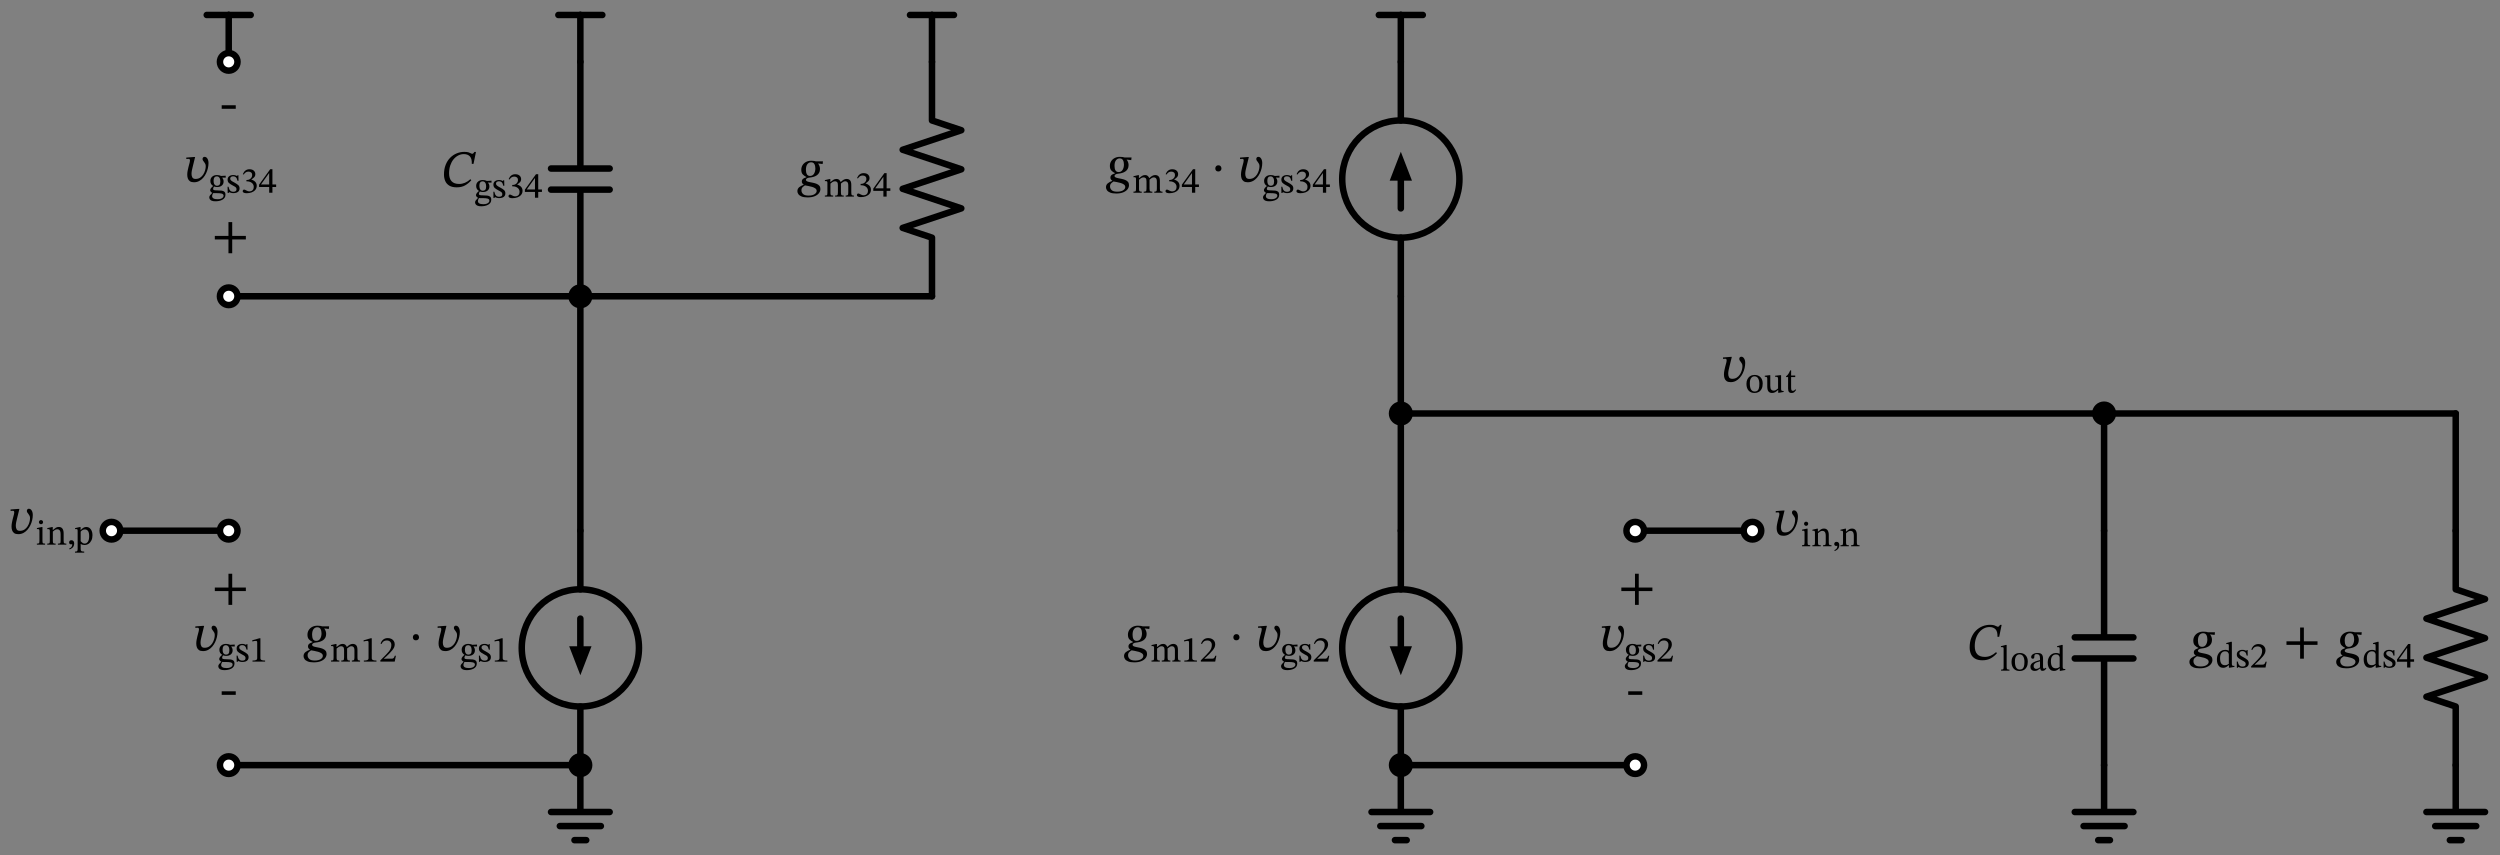<svg xmlns="http://www.w3.org/2000/svg" xml:lang="en" height="262.64pt" width="767.849pt" viewBox="-70.249 -163 767.849 262.64"><rect x="-70.249" y="-163" width="767.849" height="262.64" fill="#808080" stroke="none"/><circle cx="108" cy="36.0" r="18.0" style="stroke:black;fill:none;stroke-width:2.0;" /><circle cx="360.0" cy="36.0" r="18.0" style="stroke:black;fill:none;stroke-width:2.0;" /><circle cx="360.0" cy="-108.0" r="18.0" style="stroke:black;fill:none;stroke-width:2.0;" /><path d="M 0.0,-0.0 L -18.0,-2.204364238465236e-15 L -36.0,-4.408728476930472e-15" style="stroke:black;fill:none;stroke-width:2.0;stroke-linecap:round;stroke-linejoin:round;" /><path d="M -1.3226185430791413e-14,72.0 L 54,72.0 L 108,72.0" style="stroke:black;fill:none;stroke-width:2.0;stroke-linecap:round;stroke-linejoin:round;" /><path d="M 108,72.0 L 108,54.0 L 108,54.0 M 108,18.0 L 108,18.0 L 108,-0.0" style="stroke:black;fill:none;stroke-width:2.0;stroke-linecap:round;stroke-linejoin:round;" /><path d="M 108,36.0 L 108,27.0" style="stroke:black;fill:none;stroke-width:2.0;stroke-linecap:round;stroke-linejoin:round;" /><path d="M 108 43.0 L 105.3 36.0 L 110.7 36.0 Z" style="stroke:black;fill:black;stroke-linecap:butt;stroke-linejoin:miter;" /><path d="M 108,-0.0 L 108,-36.0 L 108,-72.0" style="stroke:black;fill:none;stroke-width:2.0;stroke-linecap:round;stroke-linejoin:round;" /><path d="M 108,-72.0 L 108,-104.76 M 99,-104.76 L 117,-104.76 M 99,-111.24 L 117,-111.24 M 108,-111.24 L 108,-144.0" style="stroke:black;fill:none;stroke-width:2.0;stroke-linecap:round;stroke-linejoin:round;" /><path d="M 108,-144.0 L 108,-158.4" style="stroke:black;fill:none;stroke-width:2.0;stroke-linecap:round;stroke-linejoin:round;" /><path d="M 108,-158.4 L 101.25,-158.4" style="stroke:black;fill:none;stroke-width:2.0;stroke-linecap:round;stroke-linejoin:round;" /><path d="M 108,-158.4 L 114.75,-158.4" style="stroke:black;fill:none;stroke-width:2.0;stroke-linecap:round;stroke-linejoin:round;" /><path d="M 108,-72.0 L 162.0,-72.0 L 216.0,-72.0" style="stroke:black;fill:none;stroke-width:2.0;stroke-linecap:round;stroke-linejoin:round;" /><path d="M 216.0,-72.0 L 216.0,-90.0 L 207.0,-93.0 L 225.0,-99.0 L 207.0,-105.0 L 225.0,-111 L 207.0,-117.0 L 225.0,-123.0 L 216.0,-126.0 L 216.0,-144.0" style="stroke:black;fill:none;stroke-width:2.0;stroke-linecap:round;stroke-linejoin:round;" /><path d="M 216.0,-144.0 L 216.0,-158.4" style="stroke:black;fill:none;stroke-width:2.0;stroke-linecap:round;stroke-linejoin:round;" /><path d="M 216.0,-158.4 L 209.25,-158.4" style="stroke:black;fill:none;stroke-width:2.0;stroke-linecap:round;stroke-linejoin:round;" /><path d="M 216.0,-158.4 L 222.75,-158.4" style="stroke:black;fill:none;stroke-width:2.0;stroke-linecap:round;stroke-linejoin:round;" /><path d="M 108,72.0 L 108,86.4 L 99,86.4 L 117,86.4 M 101.7,90.72 L 114.3,90.72 M 106.2,95.04 L 109.8,95.04" style="stroke:black;fill:none;stroke-width:2.0;stroke-linecap:round;stroke-linejoin:round;" /><path d="M 360.0,72.0 L 360.0,86.4 L 351.0,86.4 L 369.0,86.4 M 353.7,90.72 L 366.3,90.72 M 358.2,95.04 L 361.8,95.04" style="stroke:black;fill:none;stroke-width:2.0;stroke-linecap:round;stroke-linejoin:round;" /><path d="M 360.0,72.0 L 360.0,54.0 L 360.0,54.0 M 360.0,18.0 L 360.0,18.0 L 360.0,-0.0" style="stroke:black;fill:none;stroke-width:2.0;stroke-linecap:round;stroke-linejoin:round;" /><path d="M 360.0,36.0 L 360.0,27.0" style="stroke:black;fill:none;stroke-width:2.0;stroke-linecap:round;stroke-linejoin:round;" /><path d="M 360.0 43.0 L 357.3 36.0 L 362.7 36.0 Z" style="stroke:black;fill:black;stroke-linecap:butt;stroke-linejoin:miter;" /><path d="M 360.0,-0.0 L 360.0,-18.0 L 360.0,-36.0" style="stroke:black;fill:none;stroke-width:2.0;stroke-linecap:round;stroke-linejoin:round;" /><path d="M 360.0,-36.0 L 360.0,-54.0 L 360.0,-72.0" style="stroke:black;fill:none;stroke-width:2.0;stroke-linecap:round;stroke-linejoin:round;" /><path d="M 360.0,-72.0 L 360.0,-90.0 L 360.0,-90.0 M 360.0,-126.0 L 360.0,-126.0 L 360.0,-144.0" style="stroke:black;fill:none;stroke-width:2.0;stroke-linecap:round;stroke-linejoin:round;" /><path d="M 360.0,-99.0 L 360.0,-108.0" style="stroke:black;fill:none;stroke-width:2.0;stroke-linecap:round;stroke-linejoin:round;" /><path d="M 360.0 -115.0 L 362.7 -108.0 L 357.3 -108.0 Z" style="stroke:black;fill:black;stroke-linecap:butt;stroke-linejoin:miter;" /><path d="M 360.0,-144.0 L 360.0,-158.4" style="stroke:black;fill:none;stroke-width:2.0;stroke-linecap:round;stroke-linejoin:round;" /><path d="M 360.0,-158.4 L 353.25,-158.4" style="stroke:black;fill:none;stroke-width:2.0;stroke-linecap:round;stroke-linejoin:round;" /><path d="M 360.0,-158.4 L 366.75,-158.4" style="stroke:black;fill:none;stroke-width:2.0;stroke-linecap:round;stroke-linejoin:round;" /><path d="M 360.0,-36.0 L 468.0,-36.0 L 576.0,-36.0" style="stroke:black;fill:none;stroke-width:2.0;stroke-linecap:round;stroke-linejoin:round;" /><path d="M 576.0,-36.0 L 576.0,-18.0 L 576.0,-0.0" style="stroke:black;fill:none;stroke-width:2.0;stroke-linecap:round;stroke-linejoin:round;" /><path d="M 576.0,-0.0 L 576.0,32.76 M 585.0,32.76 L 567.0,32.76 M 585.0,39.24 L 567.0,39.24 M 576.0,39.24 L 576.0,72.0" style="stroke:black;fill:none;stroke-width:2.0;stroke-linecap:round;stroke-linejoin:round;" /><path d="M 576.0,72.0 L 576.0,86.4 L 567.0,86.4 L 585.0,86.4 M 569.7,90.72 L 582.3,90.72 M 574.2,95.04 L 577.8,95.04" style="stroke:black;fill:none;stroke-width:2.0;stroke-linecap:round;stroke-linejoin:round;" /><path d="M 576.0,-36.0 L 630.0,-36.0 L 684.0,-36.0" style="stroke:black;fill:none;stroke-width:2.0;stroke-linecap:round;stroke-linejoin:round;" /><path d="M 684.0,-36.0 L 684.0,-18.0 L 684.0,-0.0" style="stroke:black;fill:none;stroke-width:2.0;stroke-linecap:round;stroke-linejoin:round;" /><path d="M 684.0,-0.0 L 684.0,18.0 L 693.0,21.0 L 675.0,27.0 L 693.0,33.0 L 675.0,39.0 L 693.0,45.0 L 675.0,51 L 684.0,54.0 L 684.0,72.0" style="stroke:black;fill:none;stroke-width:2.0;stroke-linecap:round;stroke-linejoin:round;" /><path d="M 684.0,72.0 L 684.0,86.4 L 675.0,86.4 L 693.0,86.4 M 677.7,90.72 L 690.3,90.72 M 682.2,95.04 L 685.8,95.04" style="stroke:black;fill:none;stroke-width:2.0;stroke-linecap:round;stroke-linejoin:round;" /><path d="M 360.0,72.0 L 396.0,72.0 L 432.0,72.0" style="stroke:black;fill:none;stroke-width:2.0;stroke-linecap:round;stroke-linejoin:round;" /><path d="M 432.0,-0.0 L 450.0,-0.0 L 468.0,-0.0" style="stroke:black;fill:none;stroke-width:2.0;stroke-linecap:round;stroke-linejoin:round;" /><path d="M 108,-72.0 L 54,-72.0 L -1.5987211554602254e-14,-72" style="stroke:black;fill:none;stroke-width:2.0;stroke-linecap:round;stroke-linejoin:round;" /><path d="M -1.1578483077671783e-14,-144.0 L -1.1578483077671783e-14,-158.4" style="stroke:black;fill:none;stroke-width:2.0;stroke-linecap:round;stroke-linejoin:round;" /><path d="M -1.1578483077671783e-14,-158.4 L -6.75,-158.4" style="stroke:black;fill:none;stroke-width:2.0;stroke-linecap:round;stroke-linejoin:round;" /><path d="M -1.1578483077671783e-14,-158.4 L 6.75,-158.4" style="stroke:black;fill:none;stroke-width:2.0;stroke-linecap:round;stroke-linejoin:round;" /><circle cx="-36.0" cy="-4.408728476930472e-15" r="2.7" style="stroke:black;fill:white;stroke-width:2.0;" /><circle cx="0.0" cy="-0.0" r="2.7" style="stroke:black;fill:white;stroke-width:2.0;" /><g><g><g><path d="M -64.642 -6.696 L -64.642 -6.696 L -64.29 -6.696 L -65.042 -3.624 Q -65.154 -3.208 -65.274 -2.624 Q -65.394 -2.04 -65.394 -1.496 Q -65.394 -0.872 -65.138 -0.416 Q -64.882 0.04 -64.146 0.04 Q -63.33 0.04 -62.738 -0.352 Q -62.146 -0.744 -61.77 -1.352 Q -61.394 -1.96 -61.21 -2.632 Q -61.026 -3.304 -61.026 -3.864 Q -61.026 -4.28 -61.17 -4.584 Q -61.314 -4.888 -61.514 -5.128 Q -61.714 -5.368 -61.858 -5.592 Q -62.002 -5.816 -62.002 -6.072 Q -62.002 -6.392 -61.826 -6.568 Q -61.65 -6.744 -61.394 -6.744 Q -60.85 -6.744 -60.514 -6.2 Q -60.178 -5.656 -60.178 -4.808 Q -60.178 -4.072 -60.362 -3.264 Q -60.546 -2.456 -60.914 -1.688 Q -61.282 -0.92 -61.826 -0.296 Q -62.37 0.328 -63.074 0.696 Q -63.778 1.064 -64.642 1.064 Q -65.442 1.064 -65.89 0.744 Q -66.338 0.424 -66.522 -0.104 Q -66.706 -0.632 -66.706 -1.24 Q -66.706 -1.816 -66.594 -2.424 Q -66.482 -3.032 -66.354 -3.528 L -66.034 -4.744 Q -66.002 -4.872 -65.938 -5.128 Q -65.874 -5.384 -65.874 -5.624 Q -65.874 -5.832 -65.954 -5.976 Q -66.034 -6.12 -66.258 -6.12 Q -66.45 -6.12 -66.722 -6.096 Q -66.994 -6.072 -66.994 -6.072 L -66.994 -6.52 Z " fill="black" /><path d="M -56.404 3.966 L -56.404 3.966 L -56.404 4.28 L -58.924 4.28 L -58.924 3.966 Q -58.543 3.966 -58.381 3.894 Q -58.218 3.821 -58.179 3.642 Q -58.14 3.462 -58.14 3.149 L -58.14 0.024 Q -58.14 -0.334 -58.263 -0.418 Q -58.386 -0.502 -58.633 -0.502 Q -58.745 -0.502 -58.829 -0.491 Q -58.913 -0.48 -58.913 -0.48 L -58.913 -0.805 L -57.502 -1.118 L -57.21 -1.118 L -57.21 3.149 Q -57.21 3.474 -57.166 3.653 Q -57.121 3.832 -56.947 3.899 Q -56.774 3.966 -56.404 3.966 Z M -57.658 -3.258 L -57.658 -3.258 Q -57.367 -3.258 -57.194 -3.073 Q -57.02 -2.888 -57.02 -2.63 Q -57.02 -2.373 -57.194 -2.182 Q -57.367 -1.992 -57.658 -1.992 Q -57.938 -1.992 -58.118 -2.182 Q -58.297 -2.373 -58.297 -2.63 Q -58.297 -2.888 -58.123 -3.073 Q -57.95 -3.258 -57.658 -3.258 Z " fill="black" /><path d="M -50.703 0.842 L -50.703 0.842 L -50.703 3.149 Q -50.703 3.462 -50.653 3.642 Q -50.602 3.821 -50.423 3.894 Q -50.244 3.966 -49.874 3.966 L -49.874 4.28 L -52.462 4.28 L -52.462 3.966 Q -52.058 3.966 -51.885 3.894 Q -51.711 3.821 -51.672 3.642 Q -51.633 3.462 -51.633 3.149 L -51.633 1.122 Q -51.633 0.45 -51.784 0.114 Q -51.935 -0.222 -52.17 -0.329 Q -52.406 -0.435 -52.663 -0.435 Q -53.111 -0.435 -53.436 -0.194 Q -53.761 0.046 -54.018 0.27 L -54.018 3.149 Q -54.018 3.462 -53.974 3.642 Q -53.929 3.821 -53.75 3.894 Q -53.57 3.966 -53.167 3.966 L -53.167 4.28 L -55.732 4.28 L -55.732 3.966 Q -55.351 3.966 -55.189 3.894 Q -55.026 3.821 -54.987 3.642 Q -54.948 3.462 -54.948 3.149 L -54.948 0.002 Q -54.948 -0.301 -55.071 -0.396 Q -55.194 -0.491 -55.418 -0.491 Q -55.564 -0.491 -55.642 -0.48 Q -55.721 -0.469 -55.721 -0.469 L -55.721 -0.794 L -54.298 -1.118 L -54.041 -1.118 L -54.052 -0.211 L -54.007 -0.211 Q -53.548 -0.614 -53.139 -0.883 Q -52.73 -1.152 -52.204 -1.152 Q -51.442 -1.152 -51.073 -0.637 Q -50.703 -0.122 -50.703 0.842 Z " fill="black" /><path d="M -48.855 5.758 L -48.855 5.758 L -48.99 5.478 Q -48.777 5.389 -48.564 5.249 Q -48.351 5.109 -48.206 4.84 Q -48.06 4.571 -48.06 4.123 Q -48.239 4.19 -48.407 4.19 Q -48.732 4.19 -48.878 4.011 Q -49.023 3.832 -49.023 3.586 Q -49.023 3.317 -48.844 3.121 Q -48.665 2.925 -48.329 2.925 Q -47.903 2.925 -47.685 3.188 Q -47.466 3.451 -47.466 3.91 Q -47.466 4.381 -47.618 4.706 Q -47.769 5.03 -47.993 5.232 Q -48.217 5.434 -48.452 5.557 Q -48.687 5.68 -48.855 5.758 Z " fill="black" /><path d="M -45.495 -1.118 L -45.495 -1.118 L -45.495 -0.178 L -45.462 -0.178 Q -45.058 -0.648 -44.638 -0.9 Q -44.218 -1.152 -43.726 -1.152 Q -43.166 -1.152 -42.746 -0.833 Q -42.326 -0.514 -42.085 0.052 Q -41.844 0.618 -41.844 1.357 Q -41.844 2.309 -42.174 2.986 Q -42.505 3.664 -43.065 4.028 Q -43.625 4.392 -44.297 4.392 Q -44.61 4.392 -44.896 4.319 Q -45.182 4.246 -45.428 4.078 L -45.473 4.078 L -45.473 5.546 Q -45.473 5.904 -45.383 6.094 Q -45.294 6.285 -45.058 6.352 Q -44.823 6.419 -44.386 6.419 L -44.386 6.744 L -47.22 6.744 L -47.22 6.43 Q -46.694 6.43 -46.548 6.257 Q -46.402 6.083 -46.402 5.613 L -46.402 0.069 Q -46.402 -0.256 -46.475 -0.379 Q -46.548 -0.502 -46.828 -0.502 Q -46.94 -0.502 -47.063 -0.491 Q -47.186 -0.48 -47.186 -0.48 L -47.186 -0.805 L -45.775 -1.118 Z M -45.473 0.293 L -45.473 0.293 L -45.473 3.216 Q -45.361 3.328 -45.193 3.507 Q -45.025 3.686 -44.79 3.821 Q -44.554 3.955 -44.241 3.955 Q -43.647 3.955 -43.255 3.395 Q -42.863 2.835 -42.863 1.67 Q -42.863 0.606 -43.21 0.108 Q -43.558 -0.39 -44.185 -0.39 Q -44.633 -0.39 -44.974 -0.155 Q -45.316 0.08 -45.473 0.293 Z " fill="black" /></g></g></g><g><g><g><path d="M 5.264 18.544 L 5.264 18.544 L 1.072 18.544 L 1.072 22.784 L -0.08 22.784 L -0.08 18.544 L -4.272 18.544 L -4.272 17.456 L -0.08 17.456 L -0.08 13.216 L 1.072 13.216 L 1.072 17.456 L 5.264 17.456 Z " fill="black" /></g></g></g><g><g><g><path d="M -7.902 29.22 L -7.902 29.22 L -7.55 29.22 L -8.302 32.292 Q -8.414 32.708 -8.534 33.292 Q -8.654 33.876 -8.654 34.42 Q -8.654 35.044 -8.398 35.5 Q -8.142 35.956 -7.406 35.956 Q -6.59 35.956 -5.998 35.564 Q -5.406 35.172 -5.03 34.564 Q -4.654 33.956 -4.47 33.284 Q -4.286 32.612 -4.286 32.052 Q -4.286 31.636 -4.43 31.332 Q -4.574 31.028 -4.774 30.788 Q -4.974 30.548 -5.118 30.324 Q -5.262 30.1 -5.262 29.844 Q -5.262 29.524 -5.086 29.348 Q -4.91 29.172 -4.654 29.172 Q -4.11 29.172 -3.774 29.716 Q -3.438 30.26 -3.438 31.108 Q -3.438 31.844 -3.622 32.652 Q -3.806 33.46 -4.174 34.228 Q -4.542 34.996 -5.086 35.62 Q -5.63 36.244 -6.334 36.612 Q -7.038 36.98 -7.902 36.98 Q -8.702 36.98 -9.15 36.66 Q -9.598 36.34 -9.782 35.812 Q -9.966 35.284 -9.966 34.676 Q -9.966 34.1 -9.854 33.492 Q -9.742 32.884 -9.614 32.388 L -9.294 31.172 Q -9.262 31.044 -9.198 30.788 Q -9.134 30.532 -9.134 30.292 Q -9.134 30.084 -9.214 29.94 Q -9.294 29.796 -9.518 29.796 Q -9.71 29.796 -9.982 29.82 Q -10.254 29.844 -10.254 29.844 L -10.254 29.396 Z " fill="black" /><path d="M -2.005 38.135 L -2.005 38.135 L -2.005 38.113 Q -2.408 37.878 -2.638 37.508 Q -2.867 37.138 -2.867 36.59 Q -2.867 35.75 -2.296 35.257 Q -1.725 34.764 -0.84 34.764 Q -0.47 34.764 -0.19 34.831 Q 0.09 34.898 0.246 34.971 Q 0.403 35.044 0.403 35.044 L 1.848 34.966 L 1.848 35.57 L 0.795 35.537 L 0.795 35.593 Q 0.918 35.761 1.058 36.041 Q 1.198 36.321 1.198 36.746 Q 1.198 37.53 0.65 37.99 Q 0.101 38.449 -0.784 38.449 Q -1.053 38.449 -1.288 38.404 Q -1.523 38.359 -1.747 38.281 Q -1.826 38.393 -1.932 38.639 Q -2.038 38.886 -2.038 39.031 Q -2.038 39.278 -1.764 39.378 Q -1.49 39.479 -0.717 39.479 Q -0.011 39.479 0.554 39.546 Q 1.12 39.614 1.445 39.894 Q 1.77 40.174 1.77 40.812 Q 1.77 41.372 1.495 41.758 Q 1.221 42.145 0.767 42.38 Q 0.314 42.615 -0.23 42.722 Q -0.773 42.828 -1.299 42.828 Q -2.027 42.828 -2.447 42.649 Q -2.867 42.47 -3.035 42.184 Q -3.203 41.898 -3.203 41.596 Q -3.203 41.316 -2.974 41.008 Q -2.744 40.7 -2.296 40.263 L -2.296 40.218 Q -2.576 40.073 -2.75 39.86 Q -2.923 39.647 -2.923 39.412 Q -2.923 39.11 -2.66 38.774 Q -2.397 38.438 -2.005 38.135 Z M -2.016 40.308 L -2.016 40.308 Q -2.195 40.622 -2.262 40.829 Q -2.33 41.036 -2.33 41.215 Q -2.33 42.19 -0.65 42.19 Q 0.011 42.19 0.42 42.022 Q 0.829 41.854 1.014 41.607 Q 1.198 41.361 1.198 41.126 Q 1.198 40.834 1.019 40.672 Q 0.84 40.51 0.554 40.442 Q 0.269 40.375 -0.05 40.353 Q -0.37 40.33 -0.65 40.33 Q -0.717 40.33 -0.75 40.33 Q -1.198 40.319 -1.445 40.319 Q -1.691 40.319 -1.814 40.314 Q -1.938 40.308 -2.016 40.308 Z M -0.918 35.167 L -0.918 35.167 Q -1.355 35.167 -1.618 35.503 Q -1.882 35.839 -1.882 36.545 Q -1.882 37.262 -1.602 37.659 Q -1.322 38.057 -0.773 38.057 Q -0.347 38.057 -0.073 37.766 Q 0.202 37.474 0.202 36.679 Q 0.202 35.996 -0.09 35.582 Q -0.381 35.167 -0.918 35.167 Z " fill="black" /><path d="M 2.419 38.359 L 2.419 38.359 L 2.71 38.359 Q 2.89 39.222 3.237 39.563 Q 3.584 39.905 4.2 39.905 Q 4.626 39.905 4.894 39.731 Q 5.163 39.558 5.163 39.166 Q 5.163 38.897 5.068 38.718 Q 4.973 38.538 4.704 38.354 Q 4.435 38.169 3.909 37.911 Q 3.147 37.519 2.789 37.155 Q 2.43 36.791 2.43 36.175 Q 2.43 35.481 2.929 35.122 Q 3.427 34.764 4.144 34.764 Q 4.57 34.764 4.838 34.859 Q 5.107 34.954 5.32 35.055 L 5.331 35.055 L 5.522 34.82 L 5.746 34.82 L 5.779 36.534 L 5.477 36.534 Q 5.298 35.738 4.973 35.442 Q 4.648 35.145 4.133 35.145 Q 3.752 35.145 3.489 35.324 Q 3.226 35.503 3.226 35.884 Q 3.226 36.209 3.528 36.466 Q 3.83 36.724 4.536 37.082 Q 5.298 37.486 5.701 37.861 Q 6.104 38.236 6.104 38.863 Q 6.104 39.39 5.846 39.709 Q 5.589 40.028 5.158 40.174 Q 4.726 40.319 4.222 40.319 Q 3.741 40.319 3.455 40.218 Q 3.17 40.118 2.946 40.028 L 2.923 40.028 L 2.688 40.286 L 2.453 40.286 Z " fill="black" /><path d="M 11.178 40.196 L 11.178 40.196 L 7.302 40.196 L 7.302 39.882 Q 8.098 39.882 8.422 39.714 Q 8.747 39.546 8.747 39.132 L 8.747 34.394 Q 8.747 34.103 8.669 33.974 Q 8.59 33.846 8.378 33.846 Q 8.21 33.846 7.851 33.89 Q 7.493 33.935 7.235 34.025 L 7.235 33.655 L 9.408 33.039 L 9.733 33.039 L 9.733 39.132 Q 9.733 39.546 10.069 39.714 Q 10.405 39.882 11.178 39.882 Z " fill="black" /></g></g></g><g><g><g><rect x="-2.16" y="49.328" width="4.32" height="1.088" fill="black" /></g></g></g><circle cx="108" cy="72.0" r="2.7" style="stroke:black;fill:black;stroke-width:2.0;" /><circle cx="-1.3226185430791413e-14" cy="72.0" r="2.7" style="stroke:black;fill:white;stroke-width:2.0;" /><g><g><g><path d="M 30.839 29.364 L 30.839 29.364 L 30.743 30.18 L 29.351 30.02 L 29.351 30.068 Q 29.623 30.372 29.775 30.828 Q 29.927 31.284 29.927 31.7 Q 29.927 32.42 29.639 32.908 Q 29.351 33.396 28.887 33.692 Q 28.423 33.988 27.863 34.14 Q 27.303 34.292 26.775 34.34 Q 26.135 34.404 25.871 34.612 Q 25.607 34.82 25.607 35.044 Q 25.607 35.332 25.927 35.484 Q 26.247 35.636 26.751 35.732 Q 27.255 35.828 27.831 35.948 Q 28.407 36.068 28.911 36.276 Q 29.415 36.484 29.735 36.86 Q 30.055 37.236 30.055 37.86 Q 30.055 38.548 29.607 39.132 Q 29.159 39.716 28.279 40.076 Q 27.399 40.436 26.119 40.436 Q 24.967 40.436 24.279 40.156 Q 23.591 39.876 23.287 39.436 Q 22.983 38.996 22.983 38.516 Q 22.983 37.748 23.575 37.276 Q 24.167 36.804 24.919 36.564 L 24.919 36.5 Q 24.711 36.372 24.527 36.14 Q 24.343 35.908 24.343 35.54 Q 24.343 35.14 24.551 34.9 Q 24.759 34.66 25.087 34.508 Q 25.415 34.356 25.735 34.244 L 25.735 34.148 Q 25.111 33.876 24.647 33.38 Q 24.183 32.884 24.183 31.972 Q 24.183 31.14 24.583 30.508 Q 24.983 29.876 25.679 29.524 Q 26.375 29.172 27.239 29.172 Q 27.815 29.172 28.111 29.228 Q 28.407 29.284 28.695 29.364 Z M 28.903 38.452 L 28.903 38.452 Q 28.903 37.972 28.503 37.676 Q 28.103 37.38 27.511 37.204 Q 26.919 37.028 26.319 36.924 Q 25.719 36.82 25.303 36.74 Q 24.903 36.996 24.567 37.324 Q 24.231 37.652 24.231 38.276 Q 24.231 38.916 24.727 39.396 Q 25.223 39.876 26.439 39.876 Q 27.591 39.876 28.247 39.452 Q 28.903 39.028 28.903 38.452 Z M 28.503 31.524 L 28.503 31.524 Q 28.503 30.724 28.199 30.188 Q 27.895 29.652 27.191 29.652 Q 26.503 29.652 26.055 30.228 Q 25.607 30.804 25.607 31.972 Q 25.607 32.804 25.895 33.324 Q 26.183 33.844 26.871 33.844 Q 27.671 33.844 28.087 33.172 Q 28.503 32.5 28.503 31.524 Z " fill="black" /><path d="M 33.135 36.198 L 33.135 36.198 L 33.135 39.11 Q 33.135 39.58 33.298 39.726 Q 33.46 39.871 33.975 39.871 L 33.975 40.196 L 31.422 40.196 L 31.422 39.871 Q 31.78 39.871 31.943 39.81 Q 32.105 39.748 32.155 39.574 Q 32.206 39.401 32.206 39.065 L 32.206 35.929 Q 32.206 35.626 32.088 35.526 Q 31.971 35.425 31.735 35.425 Q 31.612 35.425 31.523 35.436 Q 31.433 35.447 31.433 35.447 L 31.433 35.122 L 32.833 34.798 L 33.102 34.798 L 33.102 35.705 L 33.147 35.705 Q 33.606 35.313 34.031 35.038 Q 34.457 34.764 35.028 34.764 Q 35.51 34.764 35.807 35.027 Q 36.103 35.29 36.271 35.694 L 36.316 35.694 Q 36.775 35.234 37.212 34.999 Q 37.649 34.764 38.097 34.764 Q 38.758 34.764 39.15 35.178 Q 39.542 35.593 39.542 36.612 L 39.542 38.897 Q 39.542 39.244 39.581 39.462 Q 39.62 39.681 39.794 39.776 Q 39.967 39.871 40.348 39.871 L 40.348 40.196 L 37.817 40.196 L 37.817 39.871 Q 38.198 39.871 38.366 39.77 Q 38.534 39.67 38.573 39.451 Q 38.612 39.233 38.612 38.897 L 38.612 36.746 Q 38.612 36.231 38.483 35.962 Q 38.355 35.694 38.136 35.587 Q 37.918 35.481 37.649 35.481 Q 37.302 35.481 36.971 35.71 Q 36.641 35.94 36.361 36.175 L 36.361 38.897 Q 36.361 39.278 36.411 39.49 Q 36.462 39.703 36.641 39.787 Q 36.82 39.871 37.223 39.871 L 37.223 40.196 L 34.569 40.196 L 34.569 39.871 Q 34.972 39.871 35.151 39.793 Q 35.331 39.714 35.381 39.502 Q 35.431 39.289 35.431 38.897 L 35.431 36.679 Q 35.431 35.962 35.179 35.722 Q 34.927 35.481 34.535 35.481 Q 34.099 35.481 33.74 35.727 Q 33.382 35.974 33.135 36.198 Z " fill="black" /><path d="M 45.377 40.196 L 45.377 40.196 L 41.502 40.196 L 41.502 39.882 Q 42.297 39.882 42.622 39.714 Q 42.947 39.546 42.947 39.132 L 42.947 34.394 Q 42.947 34.103 42.868 33.974 Q 42.79 33.846 42.577 33.846 Q 42.409 33.846 42.051 33.89 Q 41.692 33.935 41.435 34.025 L 41.435 33.655 L 43.607 33.039 L 43.932 33.039 L 43.932 39.132 Q 43.932 39.546 44.268 39.714 Q 44.604 39.882 45.377 39.882 Z " fill="black" /><path d="M 51.347 38.404 L 51.347 38.404 L 50.988 40.196 L 46.575 40.196 L 46.575 39.815 L 48.278 38.113 Q 48.838 37.542 49.207 37.077 Q 49.577 36.612 49.762 36.142 Q 49.947 35.671 49.947 35.089 Q 49.947 34.462 49.571 34.086 Q 49.196 33.711 48.547 33.711 Q 47.998 33.711 47.611 33.946 Q 47.225 34.182 46.911 34.809 L 46.643 34.697 Q 46.9 33.879 47.46 33.431 Q 48.02 32.983 48.838 32.983 Q 49.476 32.983 49.958 33.224 Q 50.439 33.465 50.714 33.896 Q 50.988 34.327 50.988 34.921 Q 50.988 35.414 50.781 35.867 Q 50.574 36.321 50.165 36.802 Q 49.756 37.284 49.163 37.889 L 47.684 39.289 L 47.684 39.345 L 48.468 39.311 L 50.025 39.311 Q 50.473 39.311 50.652 39.11 Q 50.831 38.908 51.022 38.404 Z " fill="black" /><path d="M 58.449 32.756 L 58.449 32.756 Q 58.449 33.124 58.201 33.396 Q 57.953 33.668 57.489 33.668 Q 57.025 33.668 56.793 33.404 Q 56.561 33.14 56.561 32.74 Q 56.561 32.34 56.809 32.052 Q 57.057 31.764 57.505 31.764 Q 57.969 31.764 58.209 32.06 Q 58.449 32.356 58.449 32.756 Z " fill="black" /><path d="M 66.515 29.22 L 66.515 29.22 L 66.867 29.22 L 66.115 32.292 Q 66.003 32.708 65.883 33.292 Q 65.763 33.876 65.763 34.42 Q 65.763 35.044 66.019 35.5 Q 66.275 35.956 67.011 35.956 Q 67.827 35.956 68.419 35.564 Q 69.011 35.172 69.387 34.564 Q 69.763 33.956 69.947 33.284 Q 70.131 32.612 70.131 32.052 Q 70.131 31.636 69.987 31.332 Q 69.843 31.028 69.643 30.788 Q 69.443 30.548 69.299 30.324 Q 69.155 30.1 69.155 29.844 Q 69.155 29.524 69.331 29.348 Q 69.507 29.172 69.763 29.172 Q 70.307 29.172 70.643 29.716 Q 70.979 30.26 70.979 31.108 Q 70.979 31.844 70.795 32.652 Q 70.611 33.46 70.243 34.228 Q 69.875 34.996 69.331 35.62 Q 68.787 36.244 68.083 36.612 Q 67.379 36.98 66.515 36.98 Q 65.715 36.98 65.267 36.66 Q 64.819 36.34 64.635 35.812 Q 64.451 35.284 64.451 34.676 Q 64.451 34.1 64.563 33.492 Q 64.675 32.884 64.803 32.388 L 65.123 31.172 Q 65.155 31.044 65.219 30.788 Q 65.283 30.532 65.283 30.292 Q 65.283 30.084 65.203 29.94 Q 65.123 29.796 64.899 29.796 Q 64.707 29.796 64.435 29.82 Q 64.163 29.844 64.163 29.844 L 64.163 29.396 Z " fill="black" /><path d="M 72.413 38.135 L 72.413 38.135 L 72.413 38.113 Q 72.01 37.878 71.78 37.508 Q 71.55 37.138 71.55 36.59 Q 71.55 35.75 72.122 35.257 Q 72.693 34.764 73.578 34.764 Q 73.947 34.764 74.227 34.831 Q 74.507 34.898 74.664 34.971 Q 74.821 35.044 74.821 35.044 L 76.266 34.966 L 76.266 35.57 L 75.213 35.537 L 75.213 35.593 Q 75.336 35.761 75.476 36.041 Q 75.616 36.321 75.616 36.746 Q 75.616 37.53 75.067 37.99 Q 74.518 38.449 73.634 38.449 Q 73.365 38.449 73.13 38.404 Q 72.894 38.359 72.67 38.281 Q 72.592 38.393 72.486 38.639 Q 72.379 38.886 72.379 39.031 Q 72.379 39.278 72.654 39.378 Q 72.928 39.479 73.701 39.479 Q 74.406 39.479 74.972 39.546 Q 75.538 39.614 75.862 39.894 Q 76.187 40.174 76.187 40.812 Q 76.187 41.372 75.913 41.758 Q 75.638 42.145 75.185 42.38 Q 74.731 42.615 74.188 42.722 Q 73.645 42.828 73.118 42.828 Q 72.39 42.828 71.97 42.649 Q 71.55 42.47 71.382 42.184 Q 71.214 41.898 71.214 41.596 Q 71.214 41.316 71.444 41.008 Q 71.674 40.7 72.122 40.263 L 72.122 40.218 Q 71.842 40.073 71.668 39.86 Q 71.494 39.647 71.494 39.412 Q 71.494 39.11 71.758 38.774 Q 72.021 38.438 72.413 38.135 Z M 72.402 40.308 L 72.402 40.308 Q 72.222 40.622 72.155 40.829 Q 72.088 41.036 72.088 41.215 Q 72.088 42.19 73.768 42.19 Q 74.429 42.19 74.838 42.022 Q 75.246 41.854 75.431 41.607 Q 75.616 41.361 75.616 41.126 Q 75.616 40.834 75.437 40.672 Q 75.258 40.51 74.972 40.442 Q 74.686 40.375 74.367 40.353 Q 74.048 40.33 73.768 40.33 Q 73.701 40.33 73.667 40.33 Q 73.219 40.319 72.973 40.319 Q 72.726 40.319 72.603 40.314 Q 72.48 40.308 72.402 40.308 Z M 73.499 35.167 L 73.499 35.167 Q 73.062 35.167 72.799 35.503 Q 72.536 35.839 72.536 36.545 Q 72.536 37.262 72.816 37.659 Q 73.096 38.057 73.645 38.057 Q 74.07 38.057 74.345 37.766 Q 74.619 37.474 74.619 36.679 Q 74.619 35.996 74.328 35.582 Q 74.037 35.167 73.499 35.167 Z " fill="black" /><path d="M 76.837 38.359 L 76.837 38.359 L 77.128 38.359 Q 77.307 39.222 77.654 39.563 Q 78.002 39.905 78.618 39.905 Q 79.043 39.905 79.312 39.731 Q 79.581 39.558 79.581 39.166 Q 79.581 38.897 79.486 38.718 Q 79.39 38.538 79.122 38.354 Q 78.853 38.169 78.326 37.911 Q 77.565 37.519 77.206 37.155 Q 76.848 36.791 76.848 36.175 Q 76.848 35.481 77.346 35.122 Q 77.845 34.764 78.562 34.764 Q 78.987 34.764 79.256 34.859 Q 79.525 34.954 79.738 35.055 L 79.749 35.055 L 79.939 34.82 L 80.163 34.82 L 80.197 36.534 L 79.894 36.534 Q 79.715 35.738 79.39 35.442 Q 79.066 35.145 78.55 35.145 Q 78.17 35.145 77.906 35.324 Q 77.643 35.503 77.643 35.884 Q 77.643 36.209 77.946 36.466 Q 78.248 36.724 78.954 37.082 Q 79.715 37.486 80.118 37.861 Q 80.522 38.236 80.522 38.863 Q 80.522 39.39 80.264 39.709 Q 80.006 40.028 79.575 40.174 Q 79.144 40.319 78.64 40.319 Q 78.158 40.319 77.873 40.218 Q 77.587 40.118 77.363 40.028 L 77.341 40.028 L 77.106 40.286 L 76.87 40.286 Z " fill="black" /><path d="M 85.595 40.196 L 85.595 40.196 L 81.72 40.196 L 81.72 39.882 Q 82.515 39.882 82.84 39.714 Q 83.165 39.546 83.165 39.132 L 83.165 34.394 Q 83.165 34.103 83.086 33.974 Q 83.008 33.846 82.795 33.846 Q 82.627 33.846 82.269 33.89 Q 81.91 33.935 81.653 34.025 L 81.653 33.655 L 83.826 33.039 L 84.15 33.039 L 84.15 39.132 Q 84.15 39.546 84.486 39.714 Q 84.822 39.882 85.595 39.882 Z " fill="black" /></g></g></g><circle cx="108" cy="-72.0" r="2.7" style="stroke:black;fill:black;stroke-width:2.0;" /><g><g><g><path d="M 74.227 -107.956 L 74.227 -107.956 L 74.515 -107.652 Q 73.699 -106.692 72.627 -106.076 Q 71.555 -105.46 70.035 -105.46 Q 68.595 -105.46 67.731 -105.996 Q 66.867 -106.532 66.491 -107.428 Q 66.115 -108.324 66.115 -109.38 Q 66.115 -111.06 66.627 -112.364 Q 67.139 -113.668 68.027 -114.556 Q 68.915 -115.444 70.035 -115.9 Q 71.155 -116.356 72.371 -116.356 Q 73.187 -116.356 73.643 -116.212 Q 74.099 -116.068 74.355 -115.916 Q 74.611 -115.764 74.803 -115.764 Q 74.995 -115.764 75.139 -115.924 Q 75.283 -116.084 75.475 -116.34 L 75.939 -116.34 L 75.187 -112.676 L 74.659 -112.676 Q 74.723 -114.276 74.067 -114.972 Q 73.411 -115.668 72.227 -115.668 Q 71.299 -115.668 70.483 -115.244 Q 69.667 -114.82 69.035 -114.044 Q 68.403 -113.268 68.043 -112.188 Q 67.683 -111.108 67.683 -109.78 Q 67.683 -108.18 68.443 -107.34 Q 69.203 -106.5 70.787 -106.5 Q 72.627 -106.5 74.227 -107.956 Z " fill="black" /><path d="M 76.861 -104.337 L 76.861 -104.337 L 76.861 -104.359 Q 76.458 -104.594 76.228 -104.964 Q 75.998 -105.334 75.998 -105.882 Q 75.998 -106.722 76.57 -107.215 Q 77.141 -107.708 78.026 -107.708 Q 78.395 -107.708 78.675 -107.641 Q 78.955 -107.574 79.112 -107.501 Q 79.269 -107.428 79.269 -107.428 L 80.714 -107.506 L 80.714 -106.902 L 79.661 -106.935 L 79.661 -106.879 Q 79.784 -106.711 79.924 -106.431 Q 80.064 -106.151 80.064 -105.726 Q 80.064 -104.942 79.515 -104.482 Q 78.966 -104.023 78.082 -104.023 Q 77.813 -104.023 77.578 -104.068 Q 77.342 -104.113 77.118 -104.191 Q 77.04 -104.079 76.934 -103.833 Q 76.827 -103.586 76.827 -103.441 Q 76.827 -103.194 77.102 -103.094 Q 77.376 -102.993 78.149 -102.993 Q 78.854 -102.993 79.42 -102.926 Q 79.986 -102.858 80.31 -102.578 Q 80.635 -102.298 80.635 -101.66 Q 80.635 -101.1 80.361 -100.714 Q 80.086 -100.327 79.633 -100.092 Q 79.179 -99.857 78.636 -99.75 Q 78.093 -99.644 77.566 -99.644 Q 76.838 -99.644 76.418 -99.823 Q 75.998 -100.002 75.83 -100.288 Q 75.662 -100.574 75.662 -100.876 Q 75.662 -101.156 75.892 -101.464 Q 76.122 -101.772 76.57 -102.209 L 76.57 -102.254 Q 76.29 -102.399 76.116 -102.612 Q 75.942 -102.825 75.942 -103.06 Q 75.942 -103.362 76.206 -103.698 Q 76.469 -104.034 76.861 -104.337 Z M 76.85 -102.164 L 76.85 -102.164 Q 76.67 -101.85 76.603 -101.643 Q 76.536 -101.436 76.536 -101.257 Q 76.536 -100.282 78.216 -100.282 Q 78.877 -100.282 79.286 -100.45 Q 79.694 -100.618 79.879 -100.865 Q 80.064 -101.111 80.064 -101.346 Q 80.064 -101.638 79.885 -101.8 Q 79.706 -101.962 79.42 -102.03 Q 79.134 -102.097 78.815 -102.119 Q 78.496 -102.142 78.216 -102.142 Q 78.149 -102.142 78.115 -102.142 Q 77.667 -102.153 77.421 -102.153 Q 77.174 -102.153 77.051 -102.158 Q 76.928 -102.164 76.85 -102.164 Z M 77.947 -107.305 L 77.947 -107.305 Q 77.51 -107.305 77.247 -106.969 Q 76.984 -106.633 76.984 -105.927 Q 76.984 -105.21 77.264 -104.813 Q 77.544 -104.415 78.093 -104.415 Q 78.518 -104.415 78.793 -104.706 Q 79.067 -104.998 79.067 -105.793 Q 79.067 -106.476 78.776 -106.89 Q 78.485 -107.305 77.947 -107.305 Z " fill="black" /><path d="M 81.285 -104.113 L 81.285 -104.113 L 81.576 -104.113 Q 81.755 -103.25 82.102 -102.909 Q 82.45 -102.567 83.066 -102.567 Q 83.491 -102.567 83.76 -102.741 Q 84.029 -102.914 84.029 -103.306 Q 84.029 -103.575 83.934 -103.754 Q 83.838 -103.934 83.57 -104.118 Q 83.301 -104.303 82.774 -104.561 Q 82.013 -104.953 81.654 -105.317 Q 81.296 -105.681 81.296 -106.297 Q 81.296 -106.991 81.794 -107.35 Q 82.293 -107.708 83.01 -107.708 Q 83.435 -107.708 83.704 -107.613 Q 83.973 -107.518 84.186 -107.417 L 84.197 -107.417 L 84.387 -107.652 L 84.611 -107.652 L 84.645 -105.938 L 84.342 -105.938 Q 84.163 -106.734 83.838 -107.03 Q 83.514 -107.327 82.998 -107.327 Q 82.618 -107.327 82.354 -107.148 Q 82.091 -106.969 82.091 -106.588 Q 82.091 -106.263 82.394 -106.006 Q 82.696 -105.748 83.402 -105.39 Q 84.163 -104.986 84.566 -104.611 Q 84.97 -104.236 84.97 -103.609 Q 84.97 -103.082 84.712 -102.763 Q 84.454 -102.444 84.023 -102.298 Q 83.592 -102.153 83.088 -102.153 Q 82.606 -102.153 82.321 -102.254 Q 82.035 -102.354 81.811 -102.444 L 81.789 -102.444 L 81.554 -102.186 L 81.318 -102.186 Z " fill="black" /><path d="M 86.235 -107.854 L 86.235 -107.854 L 85.978 -107.999 Q 86.616 -109.489 88.005 -109.489 Q 88.867 -109.489 89.338 -109.058 Q 89.808 -108.626 89.808 -107.988 Q 89.808 -107.406 89.466 -107.047 Q 89.125 -106.689 88.598 -106.353 L 88.598 -106.319 Q 89.046 -106.185 89.422 -105.933 Q 89.797 -105.681 90.021 -105.317 Q 90.245 -104.953 90.245 -104.449 Q 90.245 -103.687 89.819 -103.166 Q 89.394 -102.646 88.699 -102.388 Q 88.005 -102.13 87.187 -102.13 Q 86.683 -102.13 86.414 -102.226 Q 86.146 -102.321 86.039 -102.461 Q 85.933 -102.601 85.933 -102.746 Q 85.933 -102.926 86.045 -103.082 Q 86.157 -103.239 86.37 -103.239 Q 86.504 -103.239 86.622 -103.189 Q 86.739 -103.138 87.03 -102.982 Q 87.389 -102.802 87.562 -102.746 Q 87.736 -102.69 87.938 -102.69 Q 88.296 -102.69 88.61 -102.819 Q 88.923 -102.948 89.125 -103.256 Q 89.326 -103.564 89.326 -104.113 Q 89.326 -104.617 89.046 -104.986 Q 88.766 -105.356 88.302 -105.563 Q 87.837 -105.77 87.299 -105.77 L 87.075 -105.77 L 87.075 -106.196 L 87.288 -106.196 Q 87.669 -106.196 88.027 -106.386 Q 88.386 -106.577 88.615 -106.924 Q 88.845 -107.271 88.845 -107.719 Q 88.845 -108.212 88.537 -108.486 Q 88.229 -108.761 87.702 -108.761 Q 87.198 -108.761 86.862 -108.531 Q 86.526 -108.302 86.235 -107.854 Z " fill="black" /><path d="M 96.203 -104.046 L 96.203 -104.046 L 95.061 -104.046 L 95.061 -102.276 L 94.064 -102.276 L 94.064 -104.046 L 90.962 -104.046 L 90.962 -104.751 L 94.378 -109.5 L 95.061 -109.5 L 95.061 -104.818 L 96.203 -104.818 Z M 94.064 -104.818 L 94.064 -104.818 L 94.064 -108.279 L 94.019 -108.279 L 91.578 -104.863 L 91.578 -104.818 Z " fill="black" /></g></g></g><g><g><g><path d="M 182.514 -113.44 L 182.514 -113.44 L 182.418 -112.624 L 181.026 -112.784 L 181.026 -112.736 Q 181.298 -112.432 181.45 -111.976 Q 181.602 -111.52 181.602 -111.104 Q 181.602 -110.384 181.314 -109.896 Q 181.026 -109.408 180.562 -109.112 Q 180.098 -108.816 179.538 -108.664 Q 178.978 -108.512 178.45 -108.464 Q 177.81 -108.4 177.546 -108.192 Q 177.282 -107.984 177.282 -107.76 Q 177.282 -107.472 177.602 -107.32 Q 177.922 -107.168 178.426 -107.072 Q 178.93 -106.976 179.506 -106.856 Q 180.082 -106.736 180.586 -106.528 Q 181.09 -106.32 181.41 -105.944 Q 181.73 -105.568 181.73 -104.944 Q 181.73 -104.256 181.282 -103.672 Q 180.834 -103.088 179.954 -102.728 Q 179.074 -102.368 177.794 -102.368 Q 176.642 -102.368 175.954 -102.648 Q 175.266 -102.928 174.962 -103.368 Q 174.658 -103.808 174.658 -104.288 Q 174.658 -105.056 175.25 -105.528 Q 175.842 -106 176.594 -106.24 L 176.594 -106.304 Q 176.386 -106.432 176.202 -106.664 Q 176.018 -106.896 176.018 -107.264 Q 176.018 -107.664 176.226 -107.904 Q 176.434 -108.144 176.762 -108.296 Q 177.09 -108.448 177.41 -108.56 L 177.41 -108.656 Q 176.786 -108.928 176.322 -109.424 Q 175.858 -109.92 175.858 -110.832 Q 175.858 -111.664 176.258 -112.296 Q 176.658 -112.928 177.354 -113.28 Q 178.05 -113.632 178.914 -113.632 Q 179.49 -113.632 179.786 -113.576 Q 180.082 -113.52 180.37 -113.44 Z M 180.578 -104.352 L 180.578 -104.352 Q 180.578 -104.832 180.178 -105.128 Q 179.778 -105.424 179.186 -105.6 Q 178.594 -105.776 177.994 -105.88 Q 177.394 -105.984 176.978 -106.064 Q 176.578 -105.808 176.242 -105.48 Q 175.906 -105.152 175.906 -104.528 Q 175.906 -103.888 176.402 -103.408 Q 176.898 -102.928 178.114 -102.928 Q 179.266 -102.928 179.922 -103.352 Q 180.578 -103.776 180.578 -104.352 Z M 180.178 -111.28 L 180.178 -111.28 Q 180.178 -112.08 179.874 -112.616 Q 179.57 -113.152 178.866 -113.152 Q 178.178 -113.152 177.73 -112.576 Q 177.282 -112 177.282 -110.832 Q 177.282 -110 177.57 -109.48 Q 177.858 -108.96 178.546 -108.96 Q 179.346 -108.96 179.762 -109.632 Q 180.178 -110.304 180.178 -111.28 Z " fill="black" /><path d="M 184.81 -106.606 L 184.81 -106.606 L 184.81 -103.694 Q 184.81 -103.224 184.972 -103.078 Q 185.134 -102.933 185.65 -102.933 L 185.65 -102.608 L 183.096 -102.608 L 183.096 -102.933 Q 183.454 -102.933 183.617 -102.994 Q 183.779 -103.056 183.83 -103.23 Q 183.88 -103.403 183.88 -103.739 L 183.88 -106.875 Q 183.88 -107.178 183.762 -107.278 Q 183.645 -107.379 183.41 -107.379 Q 183.286 -107.379 183.197 -107.368 Q 183.107 -107.357 183.107 -107.357 L 183.107 -107.682 L 184.507 -108.006 L 184.776 -108.006 L 184.776 -107.099 L 184.821 -107.099 Q 185.28 -107.491 185.706 -107.766 Q 186.131 -108.04 186.702 -108.04 Q 187.184 -108.04 187.481 -107.777 Q 187.778 -107.514 187.946 -107.11 L 187.99 -107.11 Q 188.45 -107.57 188.886 -107.805 Q 189.323 -108.04 189.771 -108.04 Q 190.432 -108.04 190.824 -107.626 Q 191.216 -107.211 191.216 -106.192 L 191.216 -103.907 Q 191.216 -103.56 191.255 -103.342 Q 191.294 -103.123 191.468 -103.028 Q 191.642 -102.933 192.022 -102.933 L 192.022 -102.608 L 189.491 -102.608 L 189.491 -102.933 Q 189.872 -102.933 190.04 -103.034 Q 190.208 -103.134 190.247 -103.353 Q 190.286 -103.571 190.286 -103.907 L 190.286 -106.058 Q 190.286 -106.573 190.158 -106.842 Q 190.029 -107.11 189.81 -107.217 Q 189.592 -107.323 189.323 -107.323 Q 188.976 -107.323 188.646 -107.094 Q 188.315 -106.864 188.035 -106.629 L 188.035 -103.907 Q 188.035 -103.526 188.086 -103.314 Q 188.136 -103.101 188.315 -103.017 Q 188.494 -102.933 188.898 -102.933 L 188.898 -102.608 L 186.243 -102.608 L 186.243 -102.933 Q 186.646 -102.933 186.826 -103.011 Q 187.005 -103.09 187.055 -103.302 Q 187.106 -103.515 187.106 -103.907 L 187.106 -106.125 Q 187.106 -106.842 186.854 -107.082 Q 186.602 -107.323 186.21 -107.323 Q 185.773 -107.323 185.414 -107.077 Q 185.056 -106.83 184.81 -106.606 Z " fill="black" /><path d="M 193.243 -108.186 L 193.243 -108.186 L 192.986 -108.331 Q 193.624 -109.821 195.013 -109.821 Q 195.875 -109.821 196.346 -109.39 Q 196.816 -108.958 196.816 -108.32 Q 196.816 -107.738 196.474 -107.379 Q 196.133 -107.021 195.606 -106.685 L 195.606 -106.651 Q 196.054 -106.517 196.43 -106.265 Q 196.805 -106.013 197.029 -105.649 Q 197.253 -105.285 197.253 -104.781 Q 197.253 -104.019 196.827 -103.498 Q 196.402 -102.978 195.707 -102.72 Q 195.013 -102.462 194.195 -102.462 Q 193.691 -102.462 193.422 -102.558 Q 193.154 -102.653 193.047 -102.793 Q 192.941 -102.933 192.941 -103.078 Q 192.941 -103.258 193.053 -103.414 Q 193.165 -103.571 193.378 -103.571 Q 193.512 -103.571 193.63 -103.521 Q 193.747 -103.47 194.038 -103.314 Q 194.397 -103.134 194.57 -103.078 Q 194.744 -103.022 194.946 -103.022 Q 195.304 -103.022 195.618 -103.151 Q 195.931 -103.28 196.133 -103.588 Q 196.334 -103.896 196.334 -104.445 Q 196.334 -104.949 196.054 -105.318 Q 195.774 -105.688 195.31 -105.895 Q 194.845 -106.102 194.307 -106.102 L 194.083 -106.102 L 194.083 -106.528 L 194.296 -106.528 Q 194.677 -106.528 195.035 -106.718 Q 195.394 -106.909 195.623 -107.256 Q 195.853 -107.603 195.853 -108.051 Q 195.853 -108.544 195.545 -108.818 Q 195.237 -109.093 194.71 -109.093 Q 194.206 -109.093 193.87 -108.863 Q 193.534 -108.634 193.243 -108.186 Z " fill="black" /><path d="M 203.211 -104.378 L 203.211 -104.378 L 202.069 -104.378 L 202.069 -102.608 L 201.072 -102.608 L 201.072 -104.378 L 197.97 -104.378 L 197.97 -105.083 L 201.386 -109.832 L 202.069 -109.832 L 202.069 -105.15 L 203.211 -105.15 Z M 201.072 -105.15 L 201.072 -105.15 L 201.072 -108.611 L 201.027 -108.611 L 198.586 -105.195 L 198.586 -105.15 Z " fill="black" /></g></g></g><g><g><g><path d="M 282.839 29.364 L 282.839 29.364 L 282.743 30.18 L 281.351 30.02 L 281.351 30.068 Q 281.623 30.372 281.775 30.828 Q 281.927 31.284 281.927 31.7 Q 281.927 32.42 281.639 32.908 Q 281.351 33.396 280.887 33.692 Q 280.423 33.988 279.863 34.14 Q 279.303 34.292 278.775 34.34 Q 278.135 34.404 277.871 34.612 Q 277.607 34.82 277.607 35.044 Q 277.607 35.332 277.927 35.484 Q 278.247 35.636 278.751 35.732 Q 279.255 35.828 279.831 35.948 Q 280.407 36.068 280.911 36.276 Q 281.415 36.484 281.735 36.86 Q 282.055 37.236 282.055 37.86 Q 282.055 38.548 281.607 39.132 Q 281.159 39.716 280.279 40.076 Q 279.399 40.436 278.119 40.436 Q 276.967 40.436 276.279 40.156 Q 275.591 39.876 275.287 39.436 Q 274.983 38.996 274.983 38.516 Q 274.983 37.748 275.575 37.276 Q 276.167 36.804 276.919 36.564 L 276.919 36.5 Q 276.711 36.372 276.527 36.14 Q 276.343 35.908 276.343 35.54 Q 276.343 35.14 276.551 34.9 Q 276.759 34.66 277.087 34.508 Q 277.415 34.356 277.735 34.244 L 277.735 34.148 Q 277.111 33.876 276.647 33.38 Q 276.183 32.884 276.183 31.972 Q 276.183 31.14 276.583 30.508 Q 276.983 29.876 277.679 29.524 Q 278.375 29.172 279.239 29.172 Q 279.815 29.172 280.111 29.228 Q 280.407 29.284 280.695 29.364 Z M 280.903 38.452 L 280.903 38.452 Q 280.903 37.972 280.503 37.676 Q 280.103 37.38 279.511 37.204 Q 278.919 37.028 278.319 36.924 Q 277.719 36.82 277.303 36.74 Q 276.903 36.996 276.567 37.324 Q 276.231 37.652 276.231 38.276 Q 276.231 38.916 276.727 39.396 Q 277.223 39.876 278.439 39.876 Q 279.591 39.876 280.247 39.452 Q 280.903 39.028 280.903 38.452 Z M 280.503 31.524 L 280.503 31.524 Q 280.503 30.724 280.199 30.188 Q 279.895 29.652 279.191 29.652 Q 278.503 29.652 278.055 30.228 Q 277.607 30.804 277.607 31.972 Q 277.607 32.804 277.895 33.324 Q 278.183 33.844 278.871 33.844 Q 279.671 33.844 280.087 33.172 Q 280.503 32.5 280.503 31.524 Z " fill="black" /><path d="M 285.135 36.198 L 285.135 36.198 L 285.135 39.11 Q 285.135 39.58 285.298 39.726 Q 285.46 39.871 285.975 39.871 L 285.975 40.196 L 283.422 40.196 L 283.422 39.871 Q 283.78 39.871 283.943 39.81 Q 284.105 39.748 284.155 39.574 Q 284.206 39.401 284.206 39.065 L 284.206 35.929 Q 284.206 35.626 284.088 35.526 Q 283.971 35.425 283.735 35.425 Q 283.612 35.425 283.523 35.436 Q 283.433 35.447 283.433 35.447 L 283.433 35.122 L 284.833 34.798 L 285.102 34.798 L 285.102 35.705 L 285.147 35.705 Q 285.606 35.313 286.031 35.038 Q 286.457 34.764 287.028 34.764 Q 287.51 34.764 287.807 35.027 Q 288.103 35.29 288.271 35.694 L 288.316 35.694 Q 288.775 35.234 289.212 34.999 Q 289.649 34.764 290.097 34.764 Q 290.758 34.764 291.15 35.178 Q 291.542 35.593 291.542 36.612 L 291.542 38.897 Q 291.542 39.244 291.581 39.462 Q 291.62 39.681 291.794 39.776 Q 291.967 39.871 292.348 39.871 L 292.348 40.196 L 289.817 40.196 L 289.817 39.871 Q 290.198 39.871 290.366 39.77 Q 290.534 39.67 290.573 39.451 Q 290.612 39.233 290.612 38.897 L 290.612 36.746 Q 290.612 36.231 290.483 35.962 Q 290.355 35.694 290.136 35.587 Q 289.918 35.481 289.649 35.481 Q 289.302 35.481 288.971 35.71 Q 288.641 35.94 288.361 36.175 L 288.361 38.897 Q 288.361 39.278 288.411 39.49 Q 288.462 39.703 288.641 39.787 Q 288.82 39.871 289.223 39.871 L 289.223 40.196 L 286.569 40.196 L 286.569 39.871 Q 286.972 39.871 287.151 39.793 Q 287.331 39.714 287.381 39.502 Q 287.431 39.289 287.431 38.897 L 287.431 36.679 Q 287.431 35.962 287.179 35.722 Q 286.927 35.481 286.535 35.481 Q 286.099 35.481 285.74 35.727 Q 285.382 35.974 285.135 36.198 Z " fill="black" /><path d="M 297.377 40.196 L 297.377 40.196 L 293.502 40.196 L 293.502 39.882 Q 294.297 39.882 294.622 39.714 Q 294.947 39.546 294.947 39.132 L 294.947 34.394 Q 294.947 34.103 294.868 33.974 Q 294.79 33.846 294.577 33.846 Q 294.409 33.846 294.051 33.89 Q 293.692 33.935 293.435 34.025 L 293.435 33.655 L 295.607 33.039 L 295.932 33.039 L 295.932 39.132 Q 295.932 39.546 296.268 39.714 Q 296.604 39.882 297.377 39.882 Z " fill="black" /><path d="M 303.347 38.404 L 303.347 38.404 L 302.988 40.196 L 298.575 40.196 L 298.575 39.815 L 300.278 38.113 Q 300.838 37.542 301.207 37.077 Q 301.577 36.612 301.762 36.142 Q 301.947 35.671 301.947 35.089 Q 301.947 34.462 301.571 34.086 Q 301.196 33.711 300.547 33.711 Q 299.998 33.711 299.611 33.946 Q 299.225 34.182 298.911 34.809 L 298.643 34.697 Q 298.9 33.879 299.46 33.431 Q 300.02 32.983 300.838 32.983 Q 301.476 32.983 301.958 33.224 Q 302.439 33.465 302.714 33.896 Q 302.988 34.327 302.988 34.921 Q 302.988 35.414 302.781 35.867 Q 302.574 36.321 302.165 36.802 Q 301.756 37.284 301.163 37.889 L 299.684 39.289 L 299.684 39.345 L 300.468 39.311 L 302.025 39.311 Q 302.473 39.311 302.652 39.11 Q 302.831 38.908 303.022 38.404 Z " fill="black" /><path d="M 310.449 32.756 L 310.449 32.756 Q 310.449 33.124 310.201 33.396 Q 309.953 33.668 309.489 33.668 Q 309.025 33.668 308.793 33.404 Q 308.561 33.14 308.561 32.74 Q 308.561 32.34 308.809 32.052 Q 309.057 31.764 309.505 31.764 Q 309.969 31.764 310.209 32.06 Q 310.449 32.356 310.449 32.756 Z " fill="black" /><path d="M 318.515 29.22 L 318.515 29.22 L 318.867 29.22 L 318.115 32.292 Q 318.003 32.708 317.883 33.292 Q 317.763 33.876 317.763 34.42 Q 317.763 35.044 318.019 35.5 Q 318.275 35.956 319.011 35.956 Q 319.827 35.956 320.419 35.564 Q 321.011 35.172 321.387 34.564 Q 321.763 33.956 321.947 33.284 Q 322.131 32.612 322.131 32.052 Q 322.131 31.636 321.987 31.332 Q 321.843 31.028 321.643 30.788 Q 321.443 30.548 321.299 30.324 Q 321.155 30.1 321.155 29.844 Q 321.155 29.524 321.331 29.348 Q 321.507 29.172 321.763 29.172 Q 322.307 29.172 322.643 29.716 Q 322.979 30.26 322.979 31.108 Q 322.979 31.844 322.795 32.652 Q 322.611 33.46 322.243 34.228 Q 321.875 34.996 321.331 35.62 Q 320.787 36.244 320.083 36.612 Q 319.379 36.98 318.515 36.98 Q 317.715 36.98 317.267 36.66 Q 316.819 36.34 316.635 35.812 Q 316.451 35.284 316.451 34.676 Q 316.451 34.1 316.563 33.492 Q 316.675 32.884 316.803 32.388 L 317.123 31.172 Q 317.155 31.044 317.219 30.788 Q 317.283 30.532 317.283 30.292 Q 317.283 30.084 317.203 29.94 Q 317.123 29.796 316.899 29.796 Q 316.707 29.796 316.435 29.82 Q 316.163 29.844 316.163 29.844 L 316.163 29.396 Z " fill="black" /><path d="M 324.413 38.135 L 324.413 38.135 L 324.413 38.113 Q 324.01 37.878 323.78 37.508 Q 323.55 37.138 323.55 36.59 Q 323.55 35.75 324.122 35.257 Q 324.693 34.764 325.578 34.764 Q 325.947 34.764 326.227 34.831 Q 326.507 34.898 326.664 34.971 Q 326.821 35.044 326.821 35.044 L 328.266 34.966 L 328.266 35.57 L 327.213 35.537 L 327.213 35.593 Q 327.336 35.761 327.476 36.041 Q 327.616 36.321 327.616 36.746 Q 327.616 37.53 327.067 37.99 Q 326.518 38.449 325.634 38.449 Q 325.365 38.449 325.13 38.404 Q 324.894 38.359 324.67 38.281 Q 324.592 38.393 324.486 38.639 Q 324.379 38.886 324.379 39.031 Q 324.379 39.278 324.654 39.378 Q 324.928 39.479 325.701 39.479 Q 326.406 39.479 326.972 39.546 Q 327.538 39.614 327.862 39.894 Q 328.187 40.174 328.187 40.812 Q 328.187 41.372 327.913 41.758 Q 327.638 42.145 327.185 42.38 Q 326.731 42.615 326.188 42.722 Q 325.645 42.828 325.118 42.828 Q 324.39 42.828 323.97 42.649 Q 323.55 42.47 323.382 42.184 Q 323.214 41.898 323.214 41.596 Q 323.214 41.316 323.444 41.008 Q 323.674 40.7 324.122 40.263 L 324.122 40.218 Q 323.842 40.073 323.668 39.86 Q 323.494 39.647 323.494 39.412 Q 323.494 39.11 323.758 38.774 Q 324.021 38.438 324.413 38.135 Z M 324.402 40.308 L 324.402 40.308 Q 324.222 40.622 324.155 40.829 Q 324.088 41.036 324.088 41.215 Q 324.088 42.19 325.768 42.19 Q 326.429 42.19 326.838 42.022 Q 327.246 41.854 327.431 41.607 Q 327.616 41.361 327.616 41.126 Q 327.616 40.834 327.437 40.672 Q 327.258 40.51 326.972 40.442 Q 326.686 40.375 326.367 40.353 Q 326.048 40.33 325.768 40.33 Q 325.701 40.33 325.667 40.33 Q 325.219 40.319 324.973 40.319 Q 324.726 40.319 324.603 40.314 Q 324.48 40.308 324.402 40.308 Z M 325.499 35.167 L 325.499 35.167 Q 325.062 35.167 324.799 35.503 Q 324.536 35.839 324.536 36.545 Q 324.536 37.262 324.816 37.659 Q 325.096 38.057 325.645 38.057 Q 326.07 38.057 326.345 37.766 Q 326.619 37.474 326.619 36.679 Q 326.619 35.996 326.328 35.582 Q 326.037 35.167 325.499 35.167 Z " fill="black" /><path d="M 328.837 38.359 L 328.837 38.359 L 329.128 38.359 Q 329.307 39.222 329.654 39.563 Q 330.002 39.905 330.618 39.905 Q 331.043 39.905 331.312 39.731 Q 331.581 39.558 331.581 39.166 Q 331.581 38.897 331.486 38.718 Q 331.39 38.538 331.122 38.354 Q 330.853 38.169 330.326 37.911 Q 329.565 37.519 329.206 37.155 Q 328.848 36.791 328.848 36.175 Q 328.848 35.481 329.346 35.122 Q 329.845 34.764 330.562 34.764 Q 330.987 34.764 331.256 34.859 Q 331.525 34.954 331.738 35.055 L 331.749 35.055 L 331.939 34.82 L 332.163 34.82 L 332.197 36.534 L 331.894 36.534 Q 331.715 35.738 331.39 35.442 Q 331.066 35.145 330.55 35.145 Q 330.17 35.145 329.906 35.324 Q 329.643 35.503 329.643 35.884 Q 329.643 36.209 329.946 36.466 Q 330.248 36.724 330.954 37.082 Q 331.715 37.486 332.118 37.861 Q 332.522 38.236 332.522 38.863 Q 332.522 39.39 332.264 39.709 Q 332.006 40.028 331.575 40.174 Q 331.144 40.319 330.64 40.319 Q 330.158 40.319 329.873 40.218 Q 329.587 40.118 329.363 40.028 L 329.341 40.028 L 329.106 40.286 L 328.87 40.286 Z " fill="black" /><path d="M 338.021 38.404 L 338.021 38.404 L 337.662 40.196 L 333.25 40.196 L 333.25 39.815 L 334.952 38.113 Q 335.512 37.542 335.882 37.077 Q 336.251 36.612 336.436 36.142 Q 336.621 35.671 336.621 35.089 Q 336.621 34.462 336.246 34.086 Q 335.87 33.711 335.221 33.711 Q 334.672 33.711 334.286 33.946 Q 333.899 34.182 333.586 34.809 L 333.317 34.697 Q 333.574 33.879 334.134 33.431 Q 334.694 32.983 335.512 32.983 Q 336.15 32.983 336.632 33.224 Q 337.114 33.465 337.388 33.896 Q 337.662 34.327 337.662 34.921 Q 337.662 35.414 337.455 35.867 Q 337.248 36.321 336.839 36.802 Q 336.43 37.284 335.837 37.889 L 334.358 39.289 L 334.358 39.345 L 335.142 39.311 L 336.699 39.311 Q 337.147 39.311 337.326 39.11 Q 337.506 38.908 337.696 38.404 Z " fill="black" /></g></g></g><circle cx="360.0" cy="-36.0" r="2.7" style="stroke:black;fill:black;stroke-width:2.0;" /><g><g><g><path d="M 277.295 -114.636 L 277.295 -114.636 L 277.199 -113.82 L 275.807 -113.98 L 275.807 -113.932 Q 276.079 -113.628 276.231 -113.172 Q 276.383 -112.716 276.383 -112.3 Q 276.383 -111.58 276.095 -111.092 Q 275.807 -110.604 275.343 -110.308 Q 274.879 -110.012 274.319 -109.86 Q 273.759 -109.708 273.231 -109.66 Q 272.591 -109.596 272.327 -109.388 Q 272.063 -109.18 272.063 -108.956 Q 272.063 -108.668 272.383 -108.516 Q 272.703 -108.364 273.207 -108.268 Q 273.711 -108.172 274.287 -108.052 Q 274.863 -107.932 275.367 -107.724 Q 275.871 -107.516 276.191 -107.14 Q 276.511 -106.764 276.511 -106.14 Q 276.511 -105.452 276.063 -104.868 Q 275.615 -104.284 274.735 -103.924 Q 273.855 -103.564 272.575 -103.564 Q 271.423 -103.564 270.735 -103.844 Q 270.047 -104.124 269.743 -104.564 Q 269.439 -105.004 269.439 -105.484 Q 269.439 -106.252 270.031 -106.724 Q 270.623 -107.196 271.375 -107.436 L 271.375 -107.5 Q 271.167 -107.628 270.983 -107.86 Q 270.799 -108.092 270.799 -108.46 Q 270.799 -108.86 271.007 -109.1 Q 271.215 -109.34 271.543 -109.492 Q 271.871 -109.644 272.191 -109.756 L 272.191 -109.852 Q 271.567 -110.124 271.103 -110.62 Q 270.639 -111.116 270.639 -112.028 Q 270.639 -112.86 271.039 -113.492 Q 271.439 -114.124 272.135 -114.476 Q 272.831 -114.828 273.695 -114.828 Q 274.271 -114.828 274.567 -114.772 Q 274.863 -114.716 275.151 -114.636 Z M 275.359 -105.548 L 275.359 -105.548 Q 275.359 -106.028 274.959 -106.324 Q 274.559 -106.62 273.967 -106.796 Q 273.375 -106.972 272.775 -107.076 Q 272.175 -107.18 271.759 -107.26 Q 271.359 -107.004 271.023 -106.676 Q 270.687 -106.348 270.687 -105.724 Q 270.687 -105.084 271.183 -104.604 Q 271.679 -104.124 272.895 -104.124 Q 274.047 -104.124 274.703 -104.548 Q 275.359 -104.972 275.359 -105.548 Z M 274.959 -112.476 L 274.959 -112.476 Q 274.959 -113.276 274.655 -113.812 Q 274.351 -114.348 273.647 -114.348 Q 272.959 -114.348 272.511 -113.772 Q 272.063 -113.196 272.063 -112.028 Q 272.063 -111.196 272.351 -110.676 Q 272.639 -110.156 273.327 -110.156 Q 274.127 -110.156 274.543 -110.828 Q 274.959 -111.5 274.959 -112.476 Z " fill="black" /><path d="M 279.591 -107.802 L 279.591 -107.802 L 279.591 -104.89 Q 279.591 -104.42 279.754 -104.274 Q 279.916 -104.129 280.431 -104.129 L 280.431 -103.804 L 277.878 -103.804 L 277.878 -104.129 Q 278.236 -104.129 278.399 -104.19 Q 278.561 -104.252 278.611 -104.426 Q 278.662 -104.599 278.662 -104.935 L 278.662 -108.071 Q 278.662 -108.374 278.544 -108.474 Q 278.427 -108.575 278.191 -108.575 Q 278.068 -108.575 277.979 -108.564 Q 277.889 -108.553 277.889 -108.553 L 277.889 -108.878 L 279.289 -109.202 L 279.558 -109.202 L 279.558 -108.295 L 279.603 -108.295 Q 280.062 -108.687 280.487 -108.962 Q 280.913 -109.236 281.484 -109.236 Q 281.966 -109.236 282.263 -108.973 Q 282.559 -108.71 282.727 -108.306 L 282.772 -108.306 Q 283.231 -108.766 283.668 -109.001 Q 284.105 -109.236 284.553 -109.236 Q 285.214 -109.236 285.606 -108.822 Q 285.998 -108.407 285.998 -107.388 L 285.998 -105.103 Q 285.998 -104.756 286.037 -104.538 Q 286.076 -104.319 286.25 -104.224 Q 286.423 -104.129 286.804 -104.129 L 286.804 -103.804 L 284.273 -103.804 L 284.273 -104.129 Q 284.654 -104.129 284.822 -104.23 Q 284.99 -104.33 285.029 -104.549 Q 285.068 -104.767 285.068 -105.103 L 285.068 -107.254 Q 285.068 -107.769 284.939 -108.038 Q 284.811 -108.306 284.592 -108.413 Q 284.374 -108.519 284.105 -108.519 Q 283.758 -108.519 283.427 -108.29 Q 283.097 -108.06 282.817 -107.825 L 282.817 -105.103 Q 282.817 -104.722 282.867 -104.51 Q 282.918 -104.297 283.097 -104.213 Q 283.276 -104.129 283.679 -104.129 L 283.679 -103.804 L 281.025 -103.804 L 281.025 -104.129 Q 281.428 -104.129 281.607 -104.207 Q 281.787 -104.286 281.837 -104.498 Q 281.887 -104.711 281.887 -105.103 L 281.887 -107.321 Q 281.887 -108.038 281.635 -108.278 Q 281.383 -108.519 280.991 -108.519 Q 280.555 -108.519 280.196 -108.273 Q 279.838 -108.026 279.591 -107.802 Z " fill="black" /><path d="M 288.025 -109.382 L 288.025 -109.382 L 287.767 -109.527 Q 288.406 -111.017 289.795 -111.017 Q 290.657 -111.017 291.127 -110.586 Q 291.598 -110.154 291.598 -109.516 Q 291.598 -108.934 291.256 -108.575 Q 290.915 -108.217 290.388 -107.881 L 290.388 -107.847 Q 290.836 -107.713 291.211 -107.461 Q 291.587 -107.209 291.811 -106.845 Q 292.035 -106.481 292.035 -105.977 Q 292.035 -105.215 291.609 -104.694 Q 291.183 -104.174 290.489 -103.916 Q 289.795 -103.658 288.977 -103.658 Q 288.473 -103.658 288.204 -103.754 Q 287.935 -103.849 287.829 -103.989 Q 287.723 -104.129 287.723 -104.274 Q 287.723 -104.454 287.835 -104.61 Q 287.947 -104.767 288.159 -104.767 Q 288.294 -104.767 288.411 -104.717 Q 288.529 -104.666 288.82 -104.51 Q 289.179 -104.33 289.352 -104.274 Q 289.526 -104.218 289.727 -104.218 Q 290.086 -104.218 290.399 -104.347 Q 290.713 -104.476 290.915 -104.784 Q 291.116 -105.092 291.116 -105.641 Q 291.116 -106.145 290.836 -106.514 Q 290.556 -106.884 290.091 -107.091 Q 289.627 -107.298 289.089 -107.298 L 288.865 -107.298 L 288.865 -107.724 L 289.078 -107.724 Q 289.459 -107.724 289.817 -107.914 Q 290.175 -108.105 290.405 -108.452 Q 290.635 -108.799 290.635 -109.247 Q 290.635 -109.74 290.327 -110.014 Q 290.019 -110.289 289.492 -110.289 Q 288.988 -110.289 288.652 -110.059 Q 288.316 -109.83 288.025 -109.382 Z " fill="black" /><path d="M 297.993 -105.574 L 297.993 -105.574 L 296.851 -105.574 L 296.851 -103.804 L 295.854 -103.804 L 295.854 -105.574 L 292.751 -105.574 L 292.751 -106.279 L 296.167 -111.028 L 296.851 -111.028 L 296.851 -106.346 L 297.993 -106.346 Z M 295.854 -106.346 L 295.854 -106.346 L 295.854 -109.807 L 295.809 -109.807 L 293.367 -106.391 L 293.367 -106.346 Z " fill="black" /><path d="M 304.905 -111.244 L 304.905 -111.244 Q 304.905 -110.876 304.657 -110.604 Q 304.409 -110.332 303.945 -110.332 Q 303.481 -110.332 303.249 -110.596 Q 303.017 -110.86 303.017 -111.26 Q 303.017 -111.66 303.265 -111.948 Q 303.513 -112.236 303.961 -112.236 Q 304.425 -112.236 304.665 -111.94 Q 304.905 -111.644 304.905 -111.244 Z " fill="black" /><path d="M 312.971 -114.78 L 312.971 -114.78 L 313.323 -114.78 L 312.571 -111.708 Q 312.459 -111.292 312.339 -110.708 Q 312.219 -110.124 312.219 -109.58 Q 312.219 -108.956 312.475 -108.5 Q 312.731 -108.044 313.467 -108.044 Q 314.283 -108.044 314.875 -108.436 Q 315.467 -108.828 315.843 -109.436 Q 316.219 -110.044 316.403 -110.716 Q 316.587 -111.388 316.587 -111.948 Q 316.587 -112.364 316.443 -112.668 Q 316.299 -112.972 316.099 -113.212 Q 315.899 -113.452 315.755 -113.676 Q 315.611 -113.9 315.611 -114.156 Q 315.611 -114.476 315.787 -114.652 Q 315.963 -114.828 316.219 -114.828 Q 316.763 -114.828 317.099 -114.284 Q 317.435 -113.74 317.435 -112.892 Q 317.435 -112.156 317.251 -111.348 Q 317.067 -110.54 316.699 -109.772 Q 316.331 -109.004 315.787 -108.38 Q 315.243 -107.756 314.539 -107.388 Q 313.835 -107.02 312.971 -107.02 Q 312.171 -107.02 311.723 -107.34 Q 311.275 -107.66 311.091 -108.188 Q 310.907 -108.716 310.907 -109.324 Q 310.907 -109.9 311.019 -110.508 Q 311.131 -111.116 311.259 -111.612 L 311.579 -112.828 Q 311.611 -112.956 311.675 -113.212 Q 311.739 -113.468 311.739 -113.708 Q 311.739 -113.916 311.659 -114.06 Q 311.579 -114.204 311.355 -114.204 Q 311.163 -114.204 310.891 -114.18 Q 310.619 -114.156 310.619 -114.156 L 310.619 -114.604 Z " fill="black" /><path d="M 318.869 -105.865 L 318.869 -105.865 L 318.869 -105.887 Q 318.466 -106.122 318.236 -106.492 Q 318.006 -106.862 318.006 -107.41 Q 318.006 -108.25 318.578 -108.743 Q 319.149 -109.236 320.034 -109.236 Q 320.403 -109.236 320.683 -109.169 Q 320.963 -109.102 321.12 -109.029 Q 321.277 -108.956 321.277 -108.956 L 322.722 -109.034 L 322.722 -108.43 L 321.669 -108.463 L 321.669 -108.407 Q 321.792 -108.239 321.932 -107.959 Q 322.072 -107.679 322.072 -107.254 Q 322.072 -106.47 321.523 -106.01 Q 320.974 -105.551 320.09 -105.551 Q 319.821 -105.551 319.586 -105.596 Q 319.35 -105.641 319.126 -105.719 Q 319.048 -105.607 318.942 -105.361 Q 318.835 -105.114 318.835 -104.969 Q 318.835 -104.722 319.11 -104.622 Q 319.384 -104.521 320.157 -104.521 Q 320.862 -104.521 321.428 -104.454 Q 321.994 -104.386 322.318 -104.106 Q 322.643 -103.826 322.643 -103.188 Q 322.643 -102.628 322.369 -102.242 Q 322.094 -101.855 321.641 -101.62 Q 321.187 -101.385 320.644 -101.278 Q 320.101 -101.172 319.574 -101.172 Q 318.846 -101.172 318.426 -101.351 Q 318.006 -101.53 317.838 -101.816 Q 317.67 -102.102 317.67 -102.404 Q 317.67 -102.684 317.9 -102.992 Q 318.13 -103.3 318.578 -103.737 L 318.578 -103.782 Q 318.298 -103.927 318.124 -104.14 Q 317.95 -104.353 317.95 -104.588 Q 317.95 -104.89 318.214 -105.226 Q 318.477 -105.562 318.869 -105.865 Z M 318.858 -103.692 L 318.858 -103.692 Q 318.678 -103.378 318.611 -103.171 Q 318.544 -102.964 318.544 -102.785 Q 318.544 -101.81 320.224 -101.81 Q 320.885 -101.81 321.294 -101.978 Q 321.702 -102.146 321.887 -102.393 Q 322.072 -102.639 322.072 -102.874 Q 322.072 -103.166 321.893 -103.328 Q 321.714 -103.49 321.428 -103.558 Q 321.142 -103.625 320.823 -103.647 Q 320.504 -103.67 320.224 -103.67 Q 320.157 -103.67 320.123 -103.67 Q 319.675 -103.681 319.429 -103.681 Q 319.182 -103.681 319.059 -103.686 Q 318.936 -103.692 318.858 -103.692 Z M 319.955 -108.833 L 319.955 -108.833 Q 319.518 -108.833 319.255 -108.497 Q 318.992 -108.161 318.992 -107.455 Q 318.992 -106.738 319.272 -106.341 Q 319.552 -105.943 320.101 -105.943 Q 320.526 -105.943 320.801 -106.234 Q 321.075 -106.526 321.075 -107.321 Q 321.075 -108.004 320.784 -108.418 Q 320.493 -108.833 319.955 -108.833 Z " fill="black" /><path d="M 323.293 -105.641 L 323.293 -105.641 L 323.584 -105.641 Q 323.763 -104.778 324.11 -104.437 Q 324.458 -104.095 325.074 -104.095 Q 325.499 -104.095 325.768 -104.269 Q 326.037 -104.442 326.037 -104.834 Q 326.037 -105.103 325.942 -105.282 Q 325.846 -105.462 325.578 -105.646 Q 325.309 -105.831 324.782 -106.089 Q 324.021 -106.481 323.662 -106.845 Q 323.304 -107.209 323.304 -107.825 Q 323.304 -108.519 323.802 -108.878 Q 324.301 -109.236 325.018 -109.236 Q 325.443 -109.236 325.712 -109.141 Q 325.981 -109.046 326.194 -108.945 L 326.205 -108.945 L 326.395 -109.18 L 326.619 -109.18 L 326.653 -107.466 L 326.35 -107.466 Q 326.171 -108.262 325.846 -108.558 Q 325.522 -108.855 325.006 -108.855 Q 324.626 -108.855 324.362 -108.676 Q 324.099 -108.497 324.099 -108.116 Q 324.099 -107.791 324.402 -107.534 Q 324.704 -107.276 325.41 -106.918 Q 326.171 -106.514 326.574 -106.139 Q 326.978 -105.764 326.978 -105.137 Q 326.978 -104.61 326.72 -104.291 Q 326.462 -103.972 326.031 -103.826 Q 325.6 -103.681 325.096 -103.681 Q 324.614 -103.681 324.329 -103.782 Q 324.043 -103.882 323.819 -103.972 L 323.797 -103.972 L 323.562 -103.714 L 323.326 -103.714 Z " fill="black" /><path d="M 328.243 -109.382 L 328.243 -109.382 L 327.986 -109.527 Q 328.624 -111.017 330.013 -111.017 Q 330.875 -111.017 331.346 -110.586 Q 331.816 -110.154 331.816 -109.516 Q 331.816 -108.934 331.474 -108.575 Q 331.133 -108.217 330.606 -107.881 L 330.606 -107.847 Q 331.054 -107.713 331.43 -107.461 Q 331.805 -107.209 332.029 -106.845 Q 332.253 -106.481 332.253 -105.977 Q 332.253 -105.215 331.827 -104.694 Q 331.402 -104.174 330.707 -103.916 Q 330.013 -103.658 329.195 -103.658 Q 328.691 -103.658 328.422 -103.754 Q 328.154 -103.849 328.047 -103.989 Q 327.941 -104.129 327.941 -104.274 Q 327.941 -104.454 328.053 -104.61 Q 328.165 -104.767 328.378 -104.767 Q 328.512 -104.767 328.63 -104.717 Q 328.747 -104.666 329.038 -104.51 Q 329.397 -104.33 329.57 -104.274 Q 329.744 -104.218 329.946 -104.218 Q 330.304 -104.218 330.618 -104.347 Q 330.931 -104.476 331.133 -104.784 Q 331.334 -105.092 331.334 -105.641 Q 331.334 -106.145 331.054 -106.514 Q 330.774 -106.884 330.31 -107.091 Q 329.845 -107.298 329.307 -107.298 L 329.083 -107.298 L 329.083 -107.724 L 329.296 -107.724 Q 329.677 -107.724 330.035 -107.914 Q 330.394 -108.105 330.623 -108.452 Q 330.853 -108.799 330.853 -109.247 Q 330.853 -109.74 330.545 -110.014 Q 330.237 -110.289 329.71 -110.289 Q 329.206 -110.289 328.87 -110.059 Q 328.534 -109.83 328.243 -109.382 Z " fill="black" /><path d="M 338.211 -105.574 L 338.211 -105.574 L 337.069 -105.574 L 337.069 -103.804 L 336.072 -103.804 L 336.072 -105.574 L 332.97 -105.574 L 332.97 -106.279 L 336.386 -111.028 L 337.069 -111.028 L 337.069 -106.346 L 338.211 -106.346 Z M 336.072 -106.346 L 336.072 -106.346 L 336.072 -109.807 L 336.027 -109.807 L 333.586 -106.391 L 333.586 -106.346 Z " fill="black" /></g></g></g><circle cx="576.0" cy="-36.0" r="2.7" style="stroke:black;fill:black;stroke-width:2.0;" /><g><g><g><path d="M 461.308 -53.388 L 461.308 -53.388 L 461.66 -53.388 L 460.908 -50.316 Q 460.796 -49.9 460.676 -49.316 Q 460.556 -48.732 460.556 -48.188 Q 460.556 -47.564 460.812 -47.108 Q 461.068 -46.652 461.804 -46.652 Q 462.62 -46.652 463.212 -47.044 Q 463.804 -47.436 464.18 -48.044 Q 464.556 -48.652 464.74 -49.324 Q 464.924 -49.996 464.924 -50.556 Q 464.924 -50.972 464.78 -51.276 Q 464.636 -51.58 464.436 -51.82 Q 464.236 -52.06 464.092 -52.284 Q 463.948 -52.508 463.948 -52.764 Q 463.948 -53.084 464.124 -53.26 Q 464.3 -53.436 464.556 -53.436 Q 465.1 -53.436 465.436 -52.892 Q 465.772 -52.348 465.772 -51.5 Q 465.772 -50.764 465.588 -49.956 Q 465.404 -49.148 465.036 -48.38 Q 464.668 -47.612 464.124 -46.988 Q 463.58 -46.364 462.876 -45.996 Q 462.172 -45.628 461.308 -45.628 Q 460.508 -45.628 460.06 -45.948 Q 459.612 -46.268 459.428 -46.796 Q 459.244 -47.324 459.244 -47.932 Q 459.244 -48.508 459.356 -49.116 Q 459.468 -49.724 459.596 -50.22 L 459.916 -51.436 Q 459.948 -51.564 460.012 -51.82 Q 460.076 -52.076 460.076 -52.316 Q 460.076 -52.524 459.996 -52.668 Q 459.916 -52.812 459.692 -52.812 Q 459.5 -52.812 459.228 -52.788 Q 458.956 -52.764 458.956 -52.764 L 458.956 -53.212 Z " fill="black" /><path d="M 468.661 -47.844 L 468.661 -47.844 Q 469.815 -47.844 470.481 -47.127 Q 471.148 -46.41 471.148 -45.167 Q 471.148 -44.226 470.828 -43.588 Q 470.509 -42.95 469.949 -42.625 Q 469.389 -42.3 468.661 -42.3 Q 467.485 -42.3 466.819 -43.034 Q 466.152 -43.767 466.152 -45.122 Q 466.152 -45.94 466.466 -46.55 Q 466.78 -47.161 467.345 -47.502 Q 467.911 -47.844 468.661 -47.844 Z M 468.616 -47.418 L 468.616 -47.418 Q 467.978 -47.418 467.586 -46.881 Q 467.194 -46.343 467.194 -45.268 Q 467.194 -43.935 467.592 -43.336 Q 467.989 -42.737 468.706 -42.748 Q 469.165 -42.748 469.479 -42.961 Q 469.792 -43.174 469.955 -43.689 Q 470.117 -44.204 470.117 -45.111 Q 470.117 -46.142 469.742 -46.78 Q 469.367 -47.418 468.616 -47.418 Z " fill="black" /><path d="M 477.576 -42.916 L 477.576 -42.916 L 477.576 -42.614 L 476.154 -42.356 L 475.908 -42.356 L 475.908 -43.218 L 475.852 -43.218 Q 475.404 -42.782 474.978 -42.541 Q 474.552 -42.3 474.015 -42.3 Q 473.32 -42.3 472.934 -42.754 Q 472.548 -43.207 472.548 -44.35 L 472.548 -46.623 Q 472.548 -47.082 472.396 -47.178 Q 472.245 -47.273 471.786 -47.284 L 471.786 -47.598 L 473.231 -47.766 L 473.477 -47.766 L 473.477 -44.495 Q 473.477 -43.644 473.763 -43.33 Q 474.048 -43.017 474.485 -43.017 Q 474.911 -43.017 475.219 -43.207 Q 475.527 -43.398 475.863 -43.689 L 475.863 -46.634 Q 475.863 -47.082 475.678 -47.183 Q 475.493 -47.284 474.956 -47.284 L 474.956 -47.598 L 476.524 -47.766 L 476.792 -47.766 L 476.792 -43.655 Q 476.792 -43.162 476.927 -43.039 Q 477.061 -42.916 477.464 -42.916 Z " fill="black" /><path d="M 481.194 -43.42 L 481.194 -43.42 L 481.407 -43.241 Q 481.194 -42.938 481.009 -42.731 Q 480.824 -42.524 480.6 -42.412 Q 480.376 -42.3 480.018 -42.3 Q 479.458 -42.3 479.2 -42.63 Q 478.943 -42.961 478.943 -43.711 L 478.943 -47.183 L 478.327 -47.183 L 478.327 -47.441 Q 478.719 -47.687 479.004 -48.107 Q 479.29 -48.527 479.592 -49.244 L 479.884 -49.244 L 479.872 -47.654 L 481.138 -47.654 L 481.138 -47.183 L 479.872 -47.183 L 479.872 -44.025 Q 479.872 -43.431 479.979 -43.196 Q 480.085 -42.961 480.41 -42.961 Q 480.679 -42.961 480.83 -43.073 Q 480.981 -43.185 481.194 -43.42 Z " fill="black" /></g></g></g><g><g><g><path d="M 542.821 37.304 L 542.821 37.304 L 543.109 37.608 Q 542.293 38.568 541.221 39.184 Q 540.149 39.8 538.629 39.8 Q 537.189 39.8 536.325 39.264 Q 535.461 38.728 535.085 37.832 Q 534.709 36.936 534.709 35.88 Q 534.709 34.2 535.221 32.896 Q 535.733 31.592 536.621 30.704 Q 537.509 29.816 538.629 29.36 Q 539.749 28.904 540.965 28.904 Q 541.781 28.904 542.237 29.048 Q 542.693 29.192 542.949 29.344 Q 543.205 29.496 543.397 29.496 Q 543.589 29.496 543.733 29.336 Q 543.877 29.176 544.069 28.92 L 544.533 28.92 L 543.781 32.584 L 543.253 32.584 Q 543.317 30.984 542.661 30.288 Q 542.005 29.592 540.821 29.592 Q 539.893 29.592 539.077 30.016 Q 538.261 30.44 537.629 31.216 Q 536.997 31.992 536.637 33.072 Q 536.277 34.152 536.277 35.48 Q 536.277 37.08 537.037 37.92 Q 537.797 38.76 539.381 38.76 Q 541.221 38.76 542.821 37.304 Z " fill="black" /><path d="M 546.933 42.659 L 546.933 42.659 L 546.933 42.984 L 544.357 42.984 L 544.357 42.659 Q 544.726 42.659 544.894 42.586 Q 545.062 42.514 545.102 42.34 Q 545.141 42.166 545.141 41.853 L 545.141 36.23 Q 545.141 35.883 545.012 35.816 Q 544.883 35.749 544.67 35.749 Q 544.525 35.749 544.418 35.76 Q 544.312 35.771 544.312 35.771 L 544.312 35.469 L 545.79 35.077 L 546.07 35.077 L 546.07 41.853 Q 546.07 42.178 546.121 42.351 Q 546.171 42.525 546.35 42.592 Q 546.53 42.659 546.933 42.659 Z " fill="black" /><path d="M 550.08 37.552 L 550.08 37.552 Q 551.234 37.552 551.9 38.269 Q 552.566 38.986 552.566 40.229 Q 552.566 41.17 552.247 41.808 Q 551.928 42.446 551.368 42.771 Q 550.808 43.096 550.08 43.096 Q 548.904 43.096 548.238 42.362 Q 547.571 41.629 547.571 40.274 Q 547.571 39.456 547.885 38.846 Q 548.198 38.235 548.764 37.894 Q 549.33 37.552 550.08 37.552 Z M 550.035 37.978 L 550.035 37.978 Q 549.397 37.978 549.005 38.515 Q 548.613 39.053 548.613 40.128 Q 548.613 41.461 549.01 42.06 Q 549.408 42.659 550.125 42.648 Q 550.584 42.648 550.898 42.435 Q 551.211 42.222 551.374 41.707 Q 551.536 41.192 551.536 40.285 Q 551.536 39.254 551.161 38.616 Q 550.786 37.978 550.035 37.978 Z " fill="black" /><path d="M 556.397 42.29 L 556.397 42.29 L 556.352 42.29 Q 555.96 42.637 555.602 42.85 Q 555.243 43.062 554.706 43.062 Q 554.056 43.062 553.714 42.704 Q 553.373 42.346 553.373 41.808 Q 553.373 41.36 553.58 41.052 Q 553.787 40.744 554.129 40.531 Q 554.47 40.318 554.868 40.173 Q 555.266 40.027 555.646 39.926 Q 556.027 39.826 556.318 39.736 L 556.318 39.243 Q 556.318 38.515 556.066 38.207 Q 555.814 37.899 555.31 37.899 Q 554.829 37.899 554.694 38.101 Q 554.56 38.302 554.56 38.806 Q 554.56 39.322 554.067 39.322 Q 553.899 39.322 553.748 39.193 Q 553.597 39.064 553.597 38.784 Q 553.597 38.47 553.838 38.19 Q 554.078 37.91 554.521 37.731 Q 554.963 37.552 555.568 37.552 Q 556.486 37.552 556.867 37.978 Q 557.248 38.403 557.248 39.277 L 557.248 41.819 Q 557.248 42.166 557.326 42.267 Q 557.405 42.368 557.584 42.368 Q 557.741 42.368 557.87 42.29 Q 557.998 42.211 558.11 42.088 L 558.278 42.267 Q 557.998 42.67 557.746 42.855 Q 557.494 43.04 557.069 43.04 Q 556.699 43.04 556.576 42.85 Q 556.453 42.659 556.397 42.29 Z M 556.318 41.954 L 556.318 41.954 L 556.318 40.106 Q 555.814 40.229 555.366 40.397 Q 554.918 40.565 554.638 40.834 Q 554.358 41.102 554.358 41.539 Q 554.358 41.954 554.582 42.2 Q 554.806 42.446 555.165 42.446 Q 555.725 42.446 556.318 41.954 Z " fill="black" /><path d="M 564.08 42.782 L 564.08 42.782 L 562.646 43.04 L 562.389 43.04 L 562.389 42.267 L 562.344 42.267 Q 562.03 42.547 561.599 42.81 Q 561.168 43.074 560.608 43.074 Q 559.981 43.074 559.55 42.738 Q 559.118 42.402 558.906 41.825 Q 558.693 41.248 558.693 40.531 Q 558.693 39.602 559.04 38.935 Q 559.387 38.269 559.975 37.91 Q 560.563 37.552 561.269 37.552 Q 561.549 37.552 561.823 37.614 Q 562.098 37.675 562.355 37.821 L 562.355 36.354 Q 562.355 35.984 562.271 35.872 Q 562.187 35.76 561.862 35.76 Q 561.784 35.76 561.678 35.771 Q 561.571 35.782 561.571 35.782 L 561.571 35.469 L 562.982 35.077 L 563.285 35.077 L 563.285 41.786 Q 563.285 42.222 563.408 42.351 Q 563.531 42.48 563.845 42.48 L 564.08 42.48 Z M 562.355 41.853 L 562.355 41.853 L 562.355 38.896 Q 562.288 38.549 562.03 38.274 Q 561.773 38 561.246 38 Q 560.541 38 560.104 38.515 Q 559.667 39.03 559.667 40.094 Q 559.667 41.248 560.042 41.758 Q 560.418 42.267 561.134 42.267 Q 561.526 42.267 561.795 42.161 Q 562.064 42.054 562.355 41.853 Z " fill="black" /></g></g></g><g><g><g><path d="M 610.055 31.192 L 610.055 31.192 L 609.959 32.008 L 608.567 31.848 L 608.567 31.896 Q 608.839 32.2 608.991 32.656 Q 609.143 33.112 609.143 33.528 Q 609.143 34.248 608.855 34.736 Q 608.567 35.224 608.103 35.52 Q 607.639 35.816 607.079 35.968 Q 606.519 36.12 605.991 36.168 Q 605.351 36.232 605.087 36.44 Q 604.823 36.648 604.823 36.872 Q 604.823 37.16 605.143 37.312 Q 605.463 37.464 605.967 37.56 Q 606.471 37.656 607.047 37.776 Q 607.623 37.896 608.127 38.104 Q 608.631 38.312 608.951 38.688 Q 609.271 39.064 609.271 39.688 Q 609.271 40.376 608.823 40.96 Q 608.375 41.544 607.495 41.904 Q 606.615 42.264 605.335 42.264 Q 604.183 42.264 603.495 41.984 Q 602.807 41.704 602.503 41.264 Q 602.199 40.824 602.199 40.344 Q 602.199 39.576 602.791 39.104 Q 603.383 38.632 604.135 38.392 L 604.135 38.328 Q 603.927 38.2 603.743 37.968 Q 603.559 37.736 603.559 37.368 Q 603.559 36.968 603.767 36.728 Q 603.975 36.488 604.303 36.336 Q 604.631 36.184 604.951 36.072 L 604.951 35.976 Q 604.327 35.704 603.863 35.208 Q 603.399 34.712 603.399 33.8 Q 603.399 32.968 603.799 32.336 Q 604.199 31.704 604.895 31.352 Q 605.591 31 606.455 31 Q 607.031 31 607.327 31.056 Q 607.623 31.112 607.911 31.192 Z M 608.119 40.28 L 608.119 40.28 Q 608.119 39.8 607.719 39.504 Q 607.319 39.208 606.727 39.032 Q 606.135 38.856 605.535 38.752 Q 604.935 38.648 604.519 38.568 Q 604.119 38.824 603.783 39.152 Q 603.447 39.48 603.447 40.104 Q 603.447 40.744 603.943 41.224 Q 604.439 41.704 605.655 41.704 Q 606.807 41.704 607.463 41.28 Q 608.119 40.856 608.119 40.28 Z M 607.719 33.352 L 607.719 33.352 Q 607.719 32.552 607.415 32.016 Q 607.111 31.48 606.407 31.48 Q 605.719 31.48 605.271 32.056 Q 604.823 32.632 604.823 33.8 Q 604.823 34.632 605.111 35.152 Q 605.399 35.672 606.087 35.672 Q 606.887 35.672 607.303 35 Q 607.719 34.328 607.719 33.352 Z " fill="black" /><path d="M 616.036 41.822 L 616.036 41.822 L 614.602 42.08 L 614.345 42.08 L 614.345 41.307 L 614.3 41.307 Q 613.986 41.587 613.555 41.85 Q 613.124 42.114 612.564 42.114 Q 611.937 42.114 611.506 41.778 Q 611.074 41.442 610.862 40.865 Q 610.649 40.288 610.649 39.571 Q 610.649 38.642 610.996 37.975 Q 611.343 37.309 611.931 36.95 Q 612.519 36.592 613.225 36.592 Q 613.505 36.592 613.779 36.654 Q 614.054 36.715 614.311 36.861 L 614.311 35.394 Q 614.311 35.024 614.227 34.912 Q 614.143 34.8 613.818 34.8 Q 613.74 34.8 613.634 34.811 Q 613.527 34.822 613.527 34.822 L 613.527 34.509 L 614.938 34.117 L 615.241 34.117 L 615.241 40.826 Q 615.241 41.262 615.364 41.391 Q 615.487 41.52 615.801 41.52 L 616.036 41.52 Z M 614.311 40.893 L 614.311 40.893 L 614.311 37.936 Q 614.244 37.589 613.986 37.314 Q 613.729 37.04 613.202 37.04 Q 612.497 37.04 612.06 37.555 Q 611.623 38.07 611.623 39.134 Q 611.623 40.288 611.998 40.798 Q 612.374 41.307 613.09 41.307 Q 613.482 41.307 613.751 41.201 Q 614.02 41.094 614.311 40.893 Z " fill="black" /><path d="M 616.753 40.187 L 616.753 40.187 L 617.044 40.187 Q 617.223 41.05 617.57 41.391 Q 617.918 41.733 618.534 41.733 Q 618.959 41.733 619.228 41.559 Q 619.497 41.386 619.497 40.994 Q 619.497 40.725 619.402 40.546 Q 619.306 40.366 619.038 40.182 Q 618.769 39.997 618.242 39.739 Q 617.481 39.347 617.122 38.983 Q 616.764 38.619 616.764 38.003 Q 616.764 37.309 617.262 36.95 Q 617.761 36.592 618.478 36.592 Q 618.903 36.592 619.172 36.687 Q 619.441 36.782 619.654 36.883 L 619.665 36.883 L 619.855 36.648 L 620.079 36.648 L 620.113 38.362 L 619.81 38.362 Q 619.631 37.566 619.306 37.27 Q 618.982 36.973 618.466 36.973 Q 618.086 36.973 617.822 37.152 Q 617.559 37.331 617.559 37.712 Q 617.559 38.037 617.862 38.294 Q 618.164 38.552 618.87 38.91 Q 619.631 39.314 620.034 39.689 Q 620.438 40.064 620.438 40.691 Q 620.438 41.218 620.18 41.537 Q 619.922 41.856 619.491 42.002 Q 619.06 42.147 618.556 42.147 Q 618.074 42.147 617.789 42.046 Q 617.503 41.946 617.279 41.856 L 617.257 41.856 L 617.022 42.114 L 616.786 42.114 Z " fill="black" /><path d="M 625.937 40.232 L 625.937 40.232 L 625.578 42.024 L 621.166 42.024 L 621.166 41.643 L 622.868 39.941 Q 623.428 39.37 623.798 38.905 Q 624.167 38.44 624.352 37.97 Q 624.537 37.499 624.537 36.917 Q 624.537 36.29 624.162 35.914 Q 623.786 35.539 623.137 35.539 Q 622.588 35.539 622.202 35.774 Q 621.815 36.01 621.502 36.637 L 621.233 36.525 Q 621.49 35.707 622.05 35.259 Q 622.61 34.811 623.428 34.811 Q 624.066 34.811 624.548 35.052 Q 625.03 35.293 625.304 35.724 Q 625.578 36.155 625.578 36.749 Q 625.578 37.242 625.371 37.695 Q 625.164 38.149 624.755 38.63 Q 624.346 39.112 623.753 39.717 L 622.274 41.117 L 622.274 41.173 L 623.058 41.139 L 624.615 41.139 Q 625.063 41.139 625.242 40.938 Q 625.422 40.736 625.612 40.232 Z " fill="black" /><path d="M 641.552 35.064 L 641.552 35.064 L 637.36 35.064 L 637.36 39.304 L 636.208 39.304 L 636.208 35.064 L 632.016 35.064 L 632.016 33.976 L 636.208 33.976 L 636.208 29.736 L 637.36 29.736 L 637.36 33.976 L 641.552 33.976 Z " fill="black" /><path d="M 655.139 31.192 L 655.139 31.192 L 655.043 32.008 L 653.651 31.848 L 653.651 31.896 Q 653.923 32.2 654.075 32.656 Q 654.227 33.112 654.227 33.528 Q 654.227 34.248 653.939 34.736 Q 653.651 35.224 653.187 35.52 Q 652.723 35.816 652.163 35.968 Q 651.603 36.12 651.075 36.168 Q 650.435 36.232 650.171 36.44 Q 649.907 36.648 649.907 36.872 Q 649.907 37.16 650.227 37.312 Q 650.547 37.464 651.051 37.56 Q 651.555 37.656 652.131 37.776 Q 652.707 37.896 653.211 38.104 Q 653.715 38.312 654.035 38.688 Q 654.355 39.064 654.355 39.688 Q 654.355 40.376 653.907 40.96 Q 653.459 41.544 652.579 41.904 Q 651.699 42.264 650.419 42.264 Q 649.267 42.264 648.579 41.984 Q 647.891 41.704 647.587 41.264 Q 647.283 40.824 647.283 40.344 Q 647.283 39.576 647.875 39.104 Q 648.467 38.632 649.219 38.392 L 649.219 38.328 Q 649.011 38.2 648.827 37.968 Q 648.643 37.736 648.643 37.368 Q 648.643 36.968 648.851 36.728 Q 649.059 36.488 649.387 36.336 Q 649.715 36.184 650.035 36.072 L 650.035 35.976 Q 649.411 35.704 648.947 35.208 Q 648.483 34.712 648.483 33.8 Q 648.483 32.968 648.883 32.336 Q 649.283 31.704 649.979 31.352 Q 650.675 31 651.539 31 Q 652.115 31 652.411 31.056 Q 652.707 31.112 652.995 31.192 Z M 653.203 40.28 L 653.203 40.28 Q 653.203 39.8 652.803 39.504 Q 652.403 39.208 651.811 39.032 Q 651.219 38.856 650.619 38.752 Q 650.019 38.648 649.603 38.568 Q 649.203 38.824 648.867 39.152 Q 648.531 39.48 648.531 40.104 Q 648.531 40.744 649.027 41.224 Q 649.523 41.704 650.739 41.704 Q 651.891 41.704 652.547 41.28 Q 653.203 40.856 653.203 40.28 Z M 652.803 33.352 L 652.803 33.352 Q 652.803 32.552 652.499 32.016 Q 652.195 31.48 651.491 31.48 Q 650.803 31.48 650.355 32.056 Q 649.907 32.632 649.907 33.8 Q 649.907 34.632 650.195 35.152 Q 650.483 35.672 651.171 35.672 Q 651.971 35.672 652.387 35 Q 652.803 34.328 652.803 33.352 Z " fill="black" /><path d="M 661.12 41.822 L 661.12 41.822 L 659.686 42.08 L 659.429 42.08 L 659.429 41.307 L 659.384 41.307 Q 659.07 41.587 658.639 41.85 Q 658.208 42.114 657.648 42.114 Q 657.021 42.114 656.59 41.778 Q 656.158 41.442 655.946 40.865 Q 655.733 40.288 655.733 39.571 Q 655.733 38.642 656.08 37.975 Q 656.427 37.309 657.015 36.95 Q 657.603 36.592 658.309 36.592 Q 658.589 36.592 658.863 36.654 Q 659.138 36.715 659.395 36.861 L 659.395 35.394 Q 659.395 35.024 659.311 34.912 Q 659.227 34.8 658.902 34.8 Q 658.824 34.8 658.718 34.811 Q 658.611 34.822 658.611 34.822 L 658.611 34.509 L 660.022 34.117 L 660.325 34.117 L 660.325 40.826 Q 660.325 41.262 660.448 41.391 Q 660.571 41.52 660.885 41.52 L 661.12 41.52 Z M 659.395 40.893 L 659.395 40.893 L 659.395 37.936 Q 659.328 37.589 659.07 37.314 Q 658.813 37.04 658.286 37.04 Q 657.581 37.04 657.144 37.555 Q 656.707 38.07 656.707 39.134 Q 656.707 40.288 657.082 40.798 Q 657.458 41.307 658.174 41.307 Q 658.566 41.307 658.835 41.201 Q 659.104 41.094 659.395 40.893 Z " fill="black" /><path d="M 661.837 40.187 L 661.837 40.187 L 662.128 40.187 Q 662.307 41.05 662.654 41.391 Q 663.002 41.733 663.618 41.733 Q 664.043 41.733 664.312 41.559 Q 664.581 41.386 664.581 40.994 Q 664.581 40.725 664.486 40.546 Q 664.39 40.366 664.122 40.182 Q 663.853 39.997 663.326 39.739 Q 662.565 39.347 662.206 38.983 Q 661.848 38.619 661.848 38.003 Q 661.848 37.309 662.346 36.95 Q 662.845 36.592 663.562 36.592 Q 663.987 36.592 664.256 36.687 Q 664.525 36.782 664.738 36.883 L 664.749 36.883 L 664.939 36.648 L 665.163 36.648 L 665.197 38.362 L 664.894 38.362 Q 664.715 37.566 664.39 37.27 Q 664.066 36.973 663.55 36.973 Q 663.17 36.973 662.906 37.152 Q 662.643 37.331 662.643 37.712 Q 662.643 38.037 662.946 38.294 Q 663.248 38.552 663.954 38.91 Q 664.715 39.314 665.118 39.689 Q 665.522 40.064 665.522 40.691 Q 665.522 41.218 665.264 41.537 Q 665.006 41.856 664.575 42.002 Q 664.144 42.147 663.64 42.147 Q 663.158 42.147 662.873 42.046 Q 662.587 41.946 662.363 41.856 L 662.341 41.856 L 662.106 42.114 L 661.87 42.114 Z " fill="black" /><path d="M 671.211 40.254 L 671.211 40.254 L 670.069 40.254 L 670.069 42.024 L 669.072 42.024 L 669.072 40.254 L 665.97 40.254 L 665.97 39.549 L 669.386 34.8 L 670.069 34.8 L 670.069 39.482 L 671.211 39.482 Z M 669.072 39.482 L 669.072 39.482 L 669.072 36.021 L 669.027 36.021 L 666.586 39.437 L 666.586 39.482 Z " fill="black" /></g></g></g><circle cx="432.0" cy="72.0" r="2.7" style="stroke:black;fill:white;stroke-width:2.0;" /><circle cx="360.0" cy="72.0" r="2.7" style="stroke:black;fill:black;stroke-width:2.0;" /><g><g><g><rect x="429.84" y="49.328" width="4.32" height="1.088" fill="black" /></g></g></g><g><g><g><path d="M 424.098 29.22 L 424.098 29.22 L 424.45 29.22 L 423.698 32.292 Q 423.586 32.708 423.466 33.292 Q 423.346 33.876 423.346 34.42 Q 423.346 35.044 423.602 35.5 Q 423.858 35.956 424.594 35.956 Q 425.41 35.956 426.002 35.564 Q 426.594 35.172 426.97 34.564 Q 427.346 33.956 427.53 33.284 Q 427.714 32.612 427.714 32.052 Q 427.714 31.636 427.57 31.332 Q 427.426 31.028 427.226 30.788 Q 427.026 30.548 426.882 30.324 Q 426.738 30.1 426.738 29.844 Q 426.738 29.524 426.914 29.348 Q 427.09 29.172 427.346 29.172 Q 427.89 29.172 428.226 29.716 Q 428.562 30.26 428.562 31.108 Q 428.562 31.844 428.378 32.652 Q 428.194 33.46 427.826 34.228 Q 427.458 34.996 426.914 35.62 Q 426.37 36.244 425.666 36.612 Q 424.962 36.98 424.098 36.98 Q 423.298 36.98 422.85 36.66 Q 422.402 36.34 422.218 35.812 Q 422.034 35.284 422.034 34.676 Q 422.034 34.1 422.146 33.492 Q 422.258 32.884 422.386 32.388 L 422.706 31.172 Q 422.738 31.044 422.802 30.788 Q 422.866 30.532 422.866 30.292 Q 422.866 30.084 422.786 29.94 Q 422.706 29.796 422.482 29.796 Q 422.29 29.796 422.018 29.82 Q 421.746 29.844 421.746 29.844 L 421.746 29.396 Z " fill="black" /><path d="M 429.995 38.135 L 429.995 38.135 L 429.995 38.113 Q 429.592 37.878 429.362 37.508 Q 429.133 37.138 429.133 36.59 Q 429.133 35.75 429.704 35.257 Q 430.275 34.764 431.16 34.764 Q 431.53 34.764 431.81 34.831 Q 432.09 34.898 432.246 34.971 Q 432.403 35.044 432.403 35.044 L 433.848 34.966 L 433.848 35.57 L 432.795 35.537 L 432.795 35.593 Q 432.918 35.761 433.058 36.041 Q 433.198 36.321 433.198 36.746 Q 433.198 37.53 432.65 37.99 Q 432.101 38.449 431.216 38.449 Q 430.947 38.449 430.712 38.404 Q 430.477 38.359 430.253 38.281 Q 430.174 38.393 430.068 38.639 Q 429.962 38.886 429.962 39.031 Q 429.962 39.278 430.236 39.378 Q 430.51 39.479 431.283 39.479 Q 431.989 39.479 432.554 39.546 Q 433.12 39.614 433.445 39.894 Q 433.77 40.174 433.77 40.812 Q 433.77 41.372 433.495 41.758 Q 433.221 42.145 432.767 42.38 Q 432.314 42.615 431.77 42.722 Q 431.227 42.828 430.701 42.828 Q 429.973 42.828 429.553 42.649 Q 429.133 42.47 428.965 42.184 Q 428.797 41.898 428.797 41.596 Q 428.797 41.316 429.026 41.008 Q 429.256 40.7 429.704 40.263 L 429.704 40.218 Q 429.424 40.073 429.25 39.86 Q 429.077 39.647 429.077 39.412 Q 429.077 39.11 429.34 38.774 Q 429.603 38.438 429.995 38.135 Z M 429.984 40.308 L 429.984 40.308 Q 429.805 40.622 429.738 40.829 Q 429.67 41.036 429.67 41.215 Q 429.67 42.19 431.35 42.19 Q 432.011 42.19 432.42 42.022 Q 432.829 41.854 433.014 41.607 Q 433.198 41.361 433.198 41.126 Q 433.198 40.834 433.019 40.672 Q 432.84 40.51 432.554 40.442 Q 432.269 40.375 431.95 40.353 Q 431.63 40.33 431.35 40.33 Q 431.283 40.33 431.25 40.33 Q 430.802 40.319 430.555 40.319 Q 430.309 40.319 430.186 40.314 Q 430.062 40.308 429.984 40.308 Z M 431.082 35.167 L 431.082 35.167 Q 430.645 35.167 430.382 35.503 Q 430.118 35.839 430.118 36.545 Q 430.118 37.262 430.398 37.659 Q 430.678 38.057 431.227 38.057 Q 431.653 38.057 431.927 37.766 Q 432.202 37.474 432.202 36.679 Q 432.202 35.996 431.91 35.582 Q 431.619 35.167 431.082 35.167 Z " fill="black" /><path d="M 434.419 38.359 L 434.419 38.359 L 434.71 38.359 Q 434.89 39.222 435.237 39.563 Q 435.584 39.905 436.2 39.905 Q 436.626 39.905 436.894 39.731 Q 437.163 39.558 437.163 39.166 Q 437.163 38.897 437.068 38.718 Q 436.973 38.538 436.704 38.354 Q 436.435 38.169 435.909 37.911 Q 435.147 37.519 434.789 37.155 Q 434.43 36.791 434.43 36.175 Q 434.43 35.481 434.929 35.122 Q 435.427 34.764 436.144 34.764 Q 436.57 34.764 436.838 34.859 Q 437.107 34.954 437.32 35.055 L 437.331 35.055 L 437.522 34.82 L 437.746 34.82 L 437.779 36.534 L 437.477 36.534 Q 437.298 35.738 436.973 35.442 Q 436.648 35.145 436.133 35.145 Q 435.752 35.145 435.489 35.324 Q 435.226 35.503 435.226 35.884 Q 435.226 36.209 435.528 36.466 Q 435.83 36.724 436.536 37.082 Q 437.298 37.486 437.701 37.861 Q 438.104 38.236 438.104 38.863 Q 438.104 39.39 437.846 39.709 Q 437.589 40.028 437.158 40.174 Q 436.726 40.319 436.222 40.319 Q 435.741 40.319 435.455 40.218 Q 435.17 40.118 434.946 40.028 L 434.923 40.028 L 434.688 40.286 L 434.453 40.286 Z " fill="black" /><path d="M 443.603 38.404 L 443.603 38.404 L 443.245 40.196 L 438.832 40.196 L 438.832 39.815 L 440.534 38.113 Q 441.094 37.542 441.464 37.077 Q 441.834 36.612 442.018 36.142 Q 442.203 35.671 442.203 35.089 Q 442.203 34.462 441.828 34.086 Q 441.453 33.711 440.803 33.711 Q 440.254 33.711 439.868 33.946 Q 439.482 34.182 439.168 34.809 L 438.899 34.697 Q 439.157 33.879 439.717 33.431 Q 440.277 32.983 441.094 32.983 Q 441.733 32.983 442.214 33.224 Q 442.696 33.465 442.97 33.896 Q 443.245 34.327 443.245 34.921 Q 443.245 35.414 443.038 35.867 Q 442.83 36.321 442.422 36.802 Q 442.013 37.284 441.419 37.889 L 439.941 39.289 L 439.941 39.345 L 440.725 39.311 L 442.282 39.311 Q 442.73 39.311 442.909 39.11 Q 443.088 38.908 443.278 38.404 Z " fill="black" /></g></g></g><g><g><g><path d="M 437.264 18.544 L 437.264 18.544 L 433.072 18.544 L 433.072 22.784 L 431.92 22.784 L 431.92 18.544 L 427.728 18.544 L 427.728 17.456 L 431.92 17.456 L 431.92 13.216 L 433.072 13.216 L 433.072 17.456 L 437.264 17.456 Z " fill="black" /></g></g></g><circle cx="468.0" cy="-0.0" r="2.7" style="stroke:black;fill:white;stroke-width:2.0;" /><circle cx="432.0" cy="-0.0" r="2.7" style="stroke:black;fill:white;stroke-width:2.0;" /><g><g><g><path d="M 477.5 -6.203 L 477.5 -6.203 L 477.852 -6.203 L 477.1 -3.131 Q 476.988 -2.715 476.868 -2.131 Q 476.748 -1.547 476.748 -1.003 Q 476.748 -0.379 477.004 0.077 Q 477.26 0.533 477.996 0.533 Q 478.812 0.533 479.404 0.141 Q 479.996 -0.251 480.372 -0.859 Q 480.748 -1.467 480.932 -2.139 Q 481.116 -2.811 481.116 -3.371 Q 481.116 -3.787 480.972 -4.091 Q 480.828 -4.395 480.628 -4.635 Q 480.428 -4.875 480.284 -5.099 Q 480.14 -5.323 480.14 -5.579 Q 480.14 -5.899 480.316 -6.075 Q 480.492 -6.251 480.748 -6.251 Q 481.292 -6.251 481.628 -5.707 Q 481.964 -5.163 481.964 -4.315 Q 481.964 -3.579 481.78 -2.771 Q 481.596 -1.963 481.228 -1.195 Q 480.86 -0.427 480.316 0.197 Q 479.772 0.821 479.068 1.189 Q 478.364 1.557 477.5 1.557 Q 476.7 1.557 476.252 1.237 Q 475.804 0.917 475.62 0.389 Q 475.436 -0.139 475.436 -0.747 Q 475.436 -1.323 475.548 -1.931 Q 475.66 -2.539 475.788 -3.035 L 476.108 -4.251 Q 476.14 -4.379 476.204 -4.635 Q 476.268 -4.891 476.268 -5.131 Q 476.268 -5.339 476.188 -5.483 Q 476.108 -5.627 475.884 -5.627 Q 475.692 -5.627 475.42 -5.603 Q 475.148 -5.579 475.148 -5.579 L 475.148 -6.027 Z " fill="black" /><path d="M 485.738 4.459 L 485.738 4.459 L 485.738 4.773 L 483.218 4.773 L 483.218 4.459 Q 483.599 4.459 483.762 4.386 Q 483.924 4.314 483.963 4.134 Q 484.002 3.955 484.002 3.642 L 484.002 0.517 Q 484.002 0.158 483.879 0.074 Q 483.756 -0.01 483.51 -0.01 Q 483.398 -0.01 483.314 0.002 Q 483.23 0.013 483.23 0.013 L 483.23 -0.312 L 484.641 -0.626 L 484.932 -0.626 L 484.932 3.642 Q 484.932 3.966 484.977 4.146 Q 485.022 4.325 485.195 4.392 Q 485.369 4.459 485.738 4.459 Z M 484.484 -2.765 L 484.484 -2.765 Q 484.775 -2.765 484.949 -2.58 Q 485.122 -2.395 485.122 -2.138 Q 485.122 -1.88 484.949 -1.69 Q 484.775 -1.499 484.484 -1.499 Q 484.204 -1.499 484.025 -1.69 Q 483.846 -1.88 483.846 -2.138 Q 483.846 -2.395 484.019 -2.58 Q 484.193 -2.765 484.484 -2.765 Z " fill="black" /><path d="M 491.439 1.334 L 491.439 1.334 L 491.439 3.642 Q 491.439 3.955 491.49 4.134 Q 491.54 4.314 491.719 4.386 Q 491.898 4.459 492.268 4.459 L 492.268 4.773 L 489.681 4.773 L 489.681 4.459 Q 490.084 4.459 490.258 4.386 Q 490.431 4.314 490.47 4.134 Q 490.51 3.955 490.51 3.642 L 490.51 1.614 Q 490.51 0.942 490.358 0.606 Q 490.207 0.27 489.972 0.164 Q 489.737 0.058 489.479 0.058 Q 489.031 0.058 488.706 0.298 Q 488.382 0.539 488.124 0.763 L 488.124 3.642 Q 488.124 3.955 488.169 4.134 Q 488.214 4.314 488.393 4.386 Q 488.572 4.459 488.975 4.459 L 488.975 4.773 L 486.41 4.773 L 486.41 4.459 Q 486.791 4.459 486.954 4.386 Q 487.116 4.314 487.155 4.134 Q 487.194 3.955 487.194 3.642 L 487.194 0.494 Q 487.194 0.192 487.071 0.097 Q 486.948 0.002 486.724 0.002 Q 486.578 0.002 486.5 0.013 Q 486.422 0.024 486.422 0.024 L 486.422 -0.301 L 487.844 -0.626 L 488.102 -0.626 L 488.09 0.282 L 488.135 0.282 Q 488.594 -0.122 489.003 -0.39 Q 489.412 -0.659 489.938 -0.659 Q 490.7 -0.659 491.07 -0.144 Q 491.439 0.371 491.439 1.334 Z " fill="black" /><path d="M 493.287 6.251 L 493.287 6.251 L 493.153 5.971 Q 493.366 5.882 493.578 5.742 Q 493.791 5.602 493.937 5.333 Q 494.082 5.064 494.082 4.616 Q 493.903 4.683 493.735 4.683 Q 493.41 4.683 493.265 4.504 Q 493.119 4.325 493.119 4.078 Q 493.119 3.81 493.298 3.614 Q 493.478 3.418 493.814 3.418 Q 494.239 3.418 494.458 3.681 Q 494.676 3.944 494.676 4.403 Q 494.676 4.874 494.525 5.198 Q 494.374 5.523 494.15 5.725 Q 493.926 5.926 493.69 6.05 Q 493.455 6.173 493.287 6.251 Z " fill="black" /><path d="M 500.063 1.334 L 500.063 1.334 L 500.063 3.642 Q 500.063 3.955 500.114 4.134 Q 500.164 4.314 500.343 4.386 Q 500.522 4.459 500.892 4.459 L 500.892 4.773 L 498.305 4.773 L 498.305 4.459 Q 498.708 4.459 498.882 4.386 Q 499.055 4.314 499.094 4.134 Q 499.134 3.955 499.134 3.642 L 499.134 1.614 Q 499.134 0.942 498.982 0.606 Q 498.831 0.27 498.596 0.164 Q 498.361 0.058 498.103 0.058 Q 497.655 0.058 497.33 0.298 Q 497.006 0.539 496.748 0.763 L 496.748 3.642 Q 496.748 3.955 496.793 4.134 Q 496.838 4.314 497.017 4.386 Q 497.196 4.459 497.599 4.459 L 497.599 4.773 L 495.034 4.773 L 495.034 4.459 Q 495.415 4.459 495.578 4.386 Q 495.74 4.314 495.779 4.134 Q 495.818 3.955 495.818 3.642 L 495.818 0.494 Q 495.818 0.192 495.695 0.097 Q 495.572 0.002 495.348 0.002 Q 495.202 0.002 495.124 0.013 Q 495.046 0.024 495.046 0.024 L 495.046 -0.301 L 496.468 -0.626 L 496.726 -0.626 L 496.714 0.282 L 496.759 0.282 Q 497.218 -0.122 497.627 -0.39 Q 498.036 -0.659 498.562 -0.659 Q 499.324 -0.659 499.694 -0.144 Q 500.063 0.371 500.063 1.334 Z " fill="black" /></g></g></g><circle cx="-1.5987211554602254e-14" cy="-72" r="2.7" style="stroke:black;fill:white;stroke-width:2.0;" /><g><g><g><path d="M 5.264 -89.456 L 5.264 -89.456 L 1.072 -89.456 L 1.072 -85.216 L -0.08 -85.216 L -0.08 -89.456 L -4.272 -89.456 L -4.272 -90.544 L -0.08 -90.544 L -0.08 -94.784 L 1.072 -94.784 L 1.072 -90.544 L 5.264 -90.544 Z " fill="black" /></g></g></g><g><g><g><path d="M -10.674 -114.78 L -10.674 -114.78 L -10.322 -114.78 L -11.074 -111.708 Q -11.186 -111.292 -11.306 -110.708 Q -11.426 -110.124 -11.426 -109.58 Q -11.426 -108.956 -11.17 -108.5 Q -10.914 -108.044 -10.178 -108.044 Q -9.362 -108.044 -8.77 -108.436 Q -8.178 -108.828 -7.802 -109.436 Q -7.426 -110.044 -7.242 -110.716 Q -7.058 -111.388 -7.058 -111.948 Q -7.058 -112.364 -7.202 -112.668 Q -7.346 -112.972 -7.546 -113.212 Q -7.746 -113.452 -7.89 -113.676 Q -8.034 -113.9 -8.034 -114.156 Q -8.034 -114.476 -7.858 -114.652 Q -7.682 -114.828 -7.426 -114.828 Q -6.882 -114.828 -6.546 -114.284 Q -6.21 -113.74 -6.21 -112.892 Q -6.21 -112.156 -6.394 -111.348 Q -6.578 -110.54 -6.946 -109.772 Q -7.314 -109.004 -7.858 -108.38 Q -8.402 -107.756 -9.106 -107.388 Q -9.81 -107.02 -10.674 -107.02 Q -11.474 -107.02 -11.922 -107.34 Q -12.37 -107.66 -12.554 -108.188 Q -12.738 -108.716 -12.738 -109.324 Q -12.738 -109.9 -12.626 -110.508 Q -12.514 -111.116 -12.386 -111.612 L -12.066 -112.828 Q -12.034 -112.956 -11.97 -113.212 Q -11.906 -113.468 -11.906 -113.708 Q -11.906 -113.916 -11.986 -114.06 Q -12.066 -114.204 -12.29 -114.204 Q -12.482 -114.204 -12.754 -114.18 Q -13.026 -114.156 -13.026 -114.156 L -13.026 -114.604 Z " fill="black" /><path d="M -4.777 -105.865 L -4.777 -105.865 L -4.777 -105.887 Q -5.18 -106.122 -5.41 -106.492 Q -5.639 -106.862 -5.639 -107.41 Q -5.639 -108.25 -5.068 -108.743 Q -4.497 -109.236 -3.612 -109.236 Q -3.242 -109.236 -2.962 -109.169 Q -2.682 -109.102 -2.526 -109.029 Q -2.369 -108.956 -2.369 -108.956 L -0.924 -109.034 L -0.924 -108.43 L -1.977 -108.463 L -1.977 -108.407 Q -1.854 -108.239 -1.714 -107.959 Q -1.574 -107.679 -1.574 -107.254 Q -1.574 -106.47 -2.122 -106.01 Q -2.671 -105.551 -3.556 -105.551 Q -3.825 -105.551 -4.06 -105.596 Q -4.295 -105.641 -4.519 -105.719 Q -4.598 -105.607 -4.704 -105.361 Q -4.81 -105.114 -4.81 -104.969 Q -4.81 -104.722 -4.536 -104.622 Q -4.262 -104.521 -3.489 -104.521 Q -2.783 -104.521 -2.218 -104.454 Q -1.652 -104.386 -1.327 -104.106 Q -1.002 -103.826 -1.002 -103.188 Q -1.002 -102.628 -1.277 -102.242 Q -1.551 -101.855 -2.005 -101.62 Q -2.458 -101.385 -3.002 -101.278 Q -3.545 -101.172 -4.071 -101.172 Q -4.799 -101.172 -5.219 -101.351 Q -5.639 -101.53 -5.807 -101.816 Q -5.975 -102.102 -5.975 -102.404 Q -5.975 -102.684 -5.746 -102.992 Q -5.516 -103.3 -5.068 -103.737 L -5.068 -103.782 Q -5.348 -103.927 -5.522 -104.14 Q -5.695 -104.353 -5.695 -104.588 Q -5.695 -104.89 -5.432 -105.226 Q -5.169 -105.562 -4.777 -105.865 Z M -4.788 -103.692 L -4.788 -103.692 Q -4.967 -103.378 -5.034 -103.171 Q -5.102 -102.964 -5.102 -102.785 Q -5.102 -101.81 -3.422 -101.81 Q -2.761 -101.81 -2.352 -101.978 Q -1.943 -102.146 -1.758 -102.393 Q -1.574 -102.639 -1.574 -102.874 Q -1.574 -103.166 -1.753 -103.328 Q -1.932 -103.49 -2.218 -103.558 Q -2.503 -103.625 -2.822 -103.647 Q -3.142 -103.67 -3.422 -103.67 Q -3.489 -103.67 -3.522 -103.67 Q -3.97 -103.681 -4.217 -103.681 Q -4.463 -103.681 -4.586 -103.686 Q -4.71 -103.692 -4.788 -103.692 Z M -3.69 -108.833 L -3.69 -108.833 Q -4.127 -108.833 -4.39 -108.497 Q -4.654 -108.161 -4.654 -107.455 Q -4.654 -106.738 -4.374 -106.341 Q -4.094 -105.943 -3.545 -105.943 Q -3.119 -105.943 -2.845 -106.234 Q -2.57 -106.526 -2.57 -107.321 Q -2.57 -108.004 -2.862 -108.418 Q -3.153 -108.833 -3.69 -108.833 Z " fill="black" /><path d="M -0.353 -105.641 L -0.353 -105.641 L -0.062 -105.641 Q 0.118 -104.778 0.465 -104.437 Q 0.812 -104.095 1.428 -104.095 Q 1.854 -104.095 2.122 -104.269 Q 2.391 -104.442 2.391 -104.834 Q 2.391 -105.103 2.296 -105.282 Q 2.201 -105.462 1.932 -105.646 Q 1.663 -105.831 1.137 -106.089 Q 0.375 -106.481 0.017 -106.845 Q -0.342 -107.209 -0.342 -107.825 Q -0.342 -108.519 0.157 -108.878 Q 0.655 -109.236 1.372 -109.236 Q 1.798 -109.236 2.066 -109.141 Q 2.335 -109.046 2.548 -108.945 L 2.559 -108.945 L 2.75 -109.18 L 2.974 -109.18 L 3.007 -107.466 L 2.705 -107.466 Q 2.526 -108.262 2.201 -108.558 Q 1.876 -108.855 1.361 -108.855 Q 0.98 -108.855 0.717 -108.676 Q 0.454 -108.497 0.454 -108.116 Q 0.454 -107.791 0.756 -107.534 Q 1.058 -107.276 1.764 -106.918 Q 2.526 -106.514 2.929 -106.139 Q 3.332 -105.764 3.332 -105.137 Q 3.332 -104.61 3.074 -104.291 Q 2.817 -103.972 2.386 -103.826 Q 1.954 -103.681 1.45 -103.681 Q 0.969 -103.681 0.683 -103.782 Q 0.398 -103.882 0.174 -103.972 L 0.151 -103.972 L -0.084 -103.714 L -0.319 -103.714 Z " fill="black" /><path d="M 4.598 -109.382 L 4.598 -109.382 L 4.34 -109.527 Q 4.978 -111.017 6.367 -111.017 Q 7.23 -111.017 7.7 -110.586 Q 8.17 -110.154 8.17 -109.516 Q 8.17 -108.934 7.829 -108.575 Q 7.487 -108.217 6.961 -107.881 L 6.961 -107.847 Q 7.409 -107.713 7.784 -107.461 Q 8.159 -107.209 8.383 -106.845 Q 8.607 -106.481 8.607 -105.977 Q 8.607 -105.215 8.182 -104.694 Q 7.756 -104.174 7.062 -103.916 Q 6.367 -103.658 5.55 -103.658 Q 5.046 -103.658 4.777 -103.754 Q 4.508 -103.849 4.402 -103.989 Q 4.295 -104.129 4.295 -104.274 Q 4.295 -104.454 4.407 -104.61 Q 4.519 -104.767 4.732 -104.767 Q 4.866 -104.767 4.984 -104.717 Q 5.102 -104.666 5.393 -104.51 Q 5.751 -104.33 5.925 -104.274 Q 6.098 -104.218 6.3 -104.218 Q 6.658 -104.218 6.972 -104.347 Q 7.286 -104.476 7.487 -104.784 Q 7.689 -105.092 7.689 -105.641 Q 7.689 -106.145 7.409 -106.514 Q 7.129 -106.884 6.664 -107.091 Q 6.199 -107.298 5.662 -107.298 L 5.438 -107.298 L 5.438 -107.724 L 5.65 -107.724 Q 6.031 -107.724 6.39 -107.914 Q 6.748 -108.105 6.978 -108.452 Q 7.207 -108.799 7.207 -109.247 Q 7.207 -109.74 6.899 -110.014 Q 6.591 -110.289 6.065 -110.289 Q 5.561 -110.289 5.225 -110.059 Q 4.889 -109.83 4.598 -109.382 Z " fill="black" /><path d="M 14.566 -105.574 L 14.566 -105.574 L 13.423 -105.574 L 13.423 -103.804 L 12.426 -103.804 L 12.426 -105.574 L 9.324 -105.574 L 9.324 -106.279 L 12.74 -111.028 L 13.423 -111.028 L 13.423 -106.346 L 14.566 -106.346 Z M 12.426 -106.346 L 12.426 -106.346 L 12.426 -109.807 L 12.382 -109.807 L 9.94 -106.391 L 9.94 -106.346 Z " fill="black" /></g></g></g><g><g><g><rect x="-2.16" y="-130.672" width="4.32" height="1.088" fill="black" /></g></g></g><circle cx="-1.1578483077671783e-14" cy="-144.0" r="2.7" style="stroke:black;fill:white;stroke-width:2.0;" /></svg>